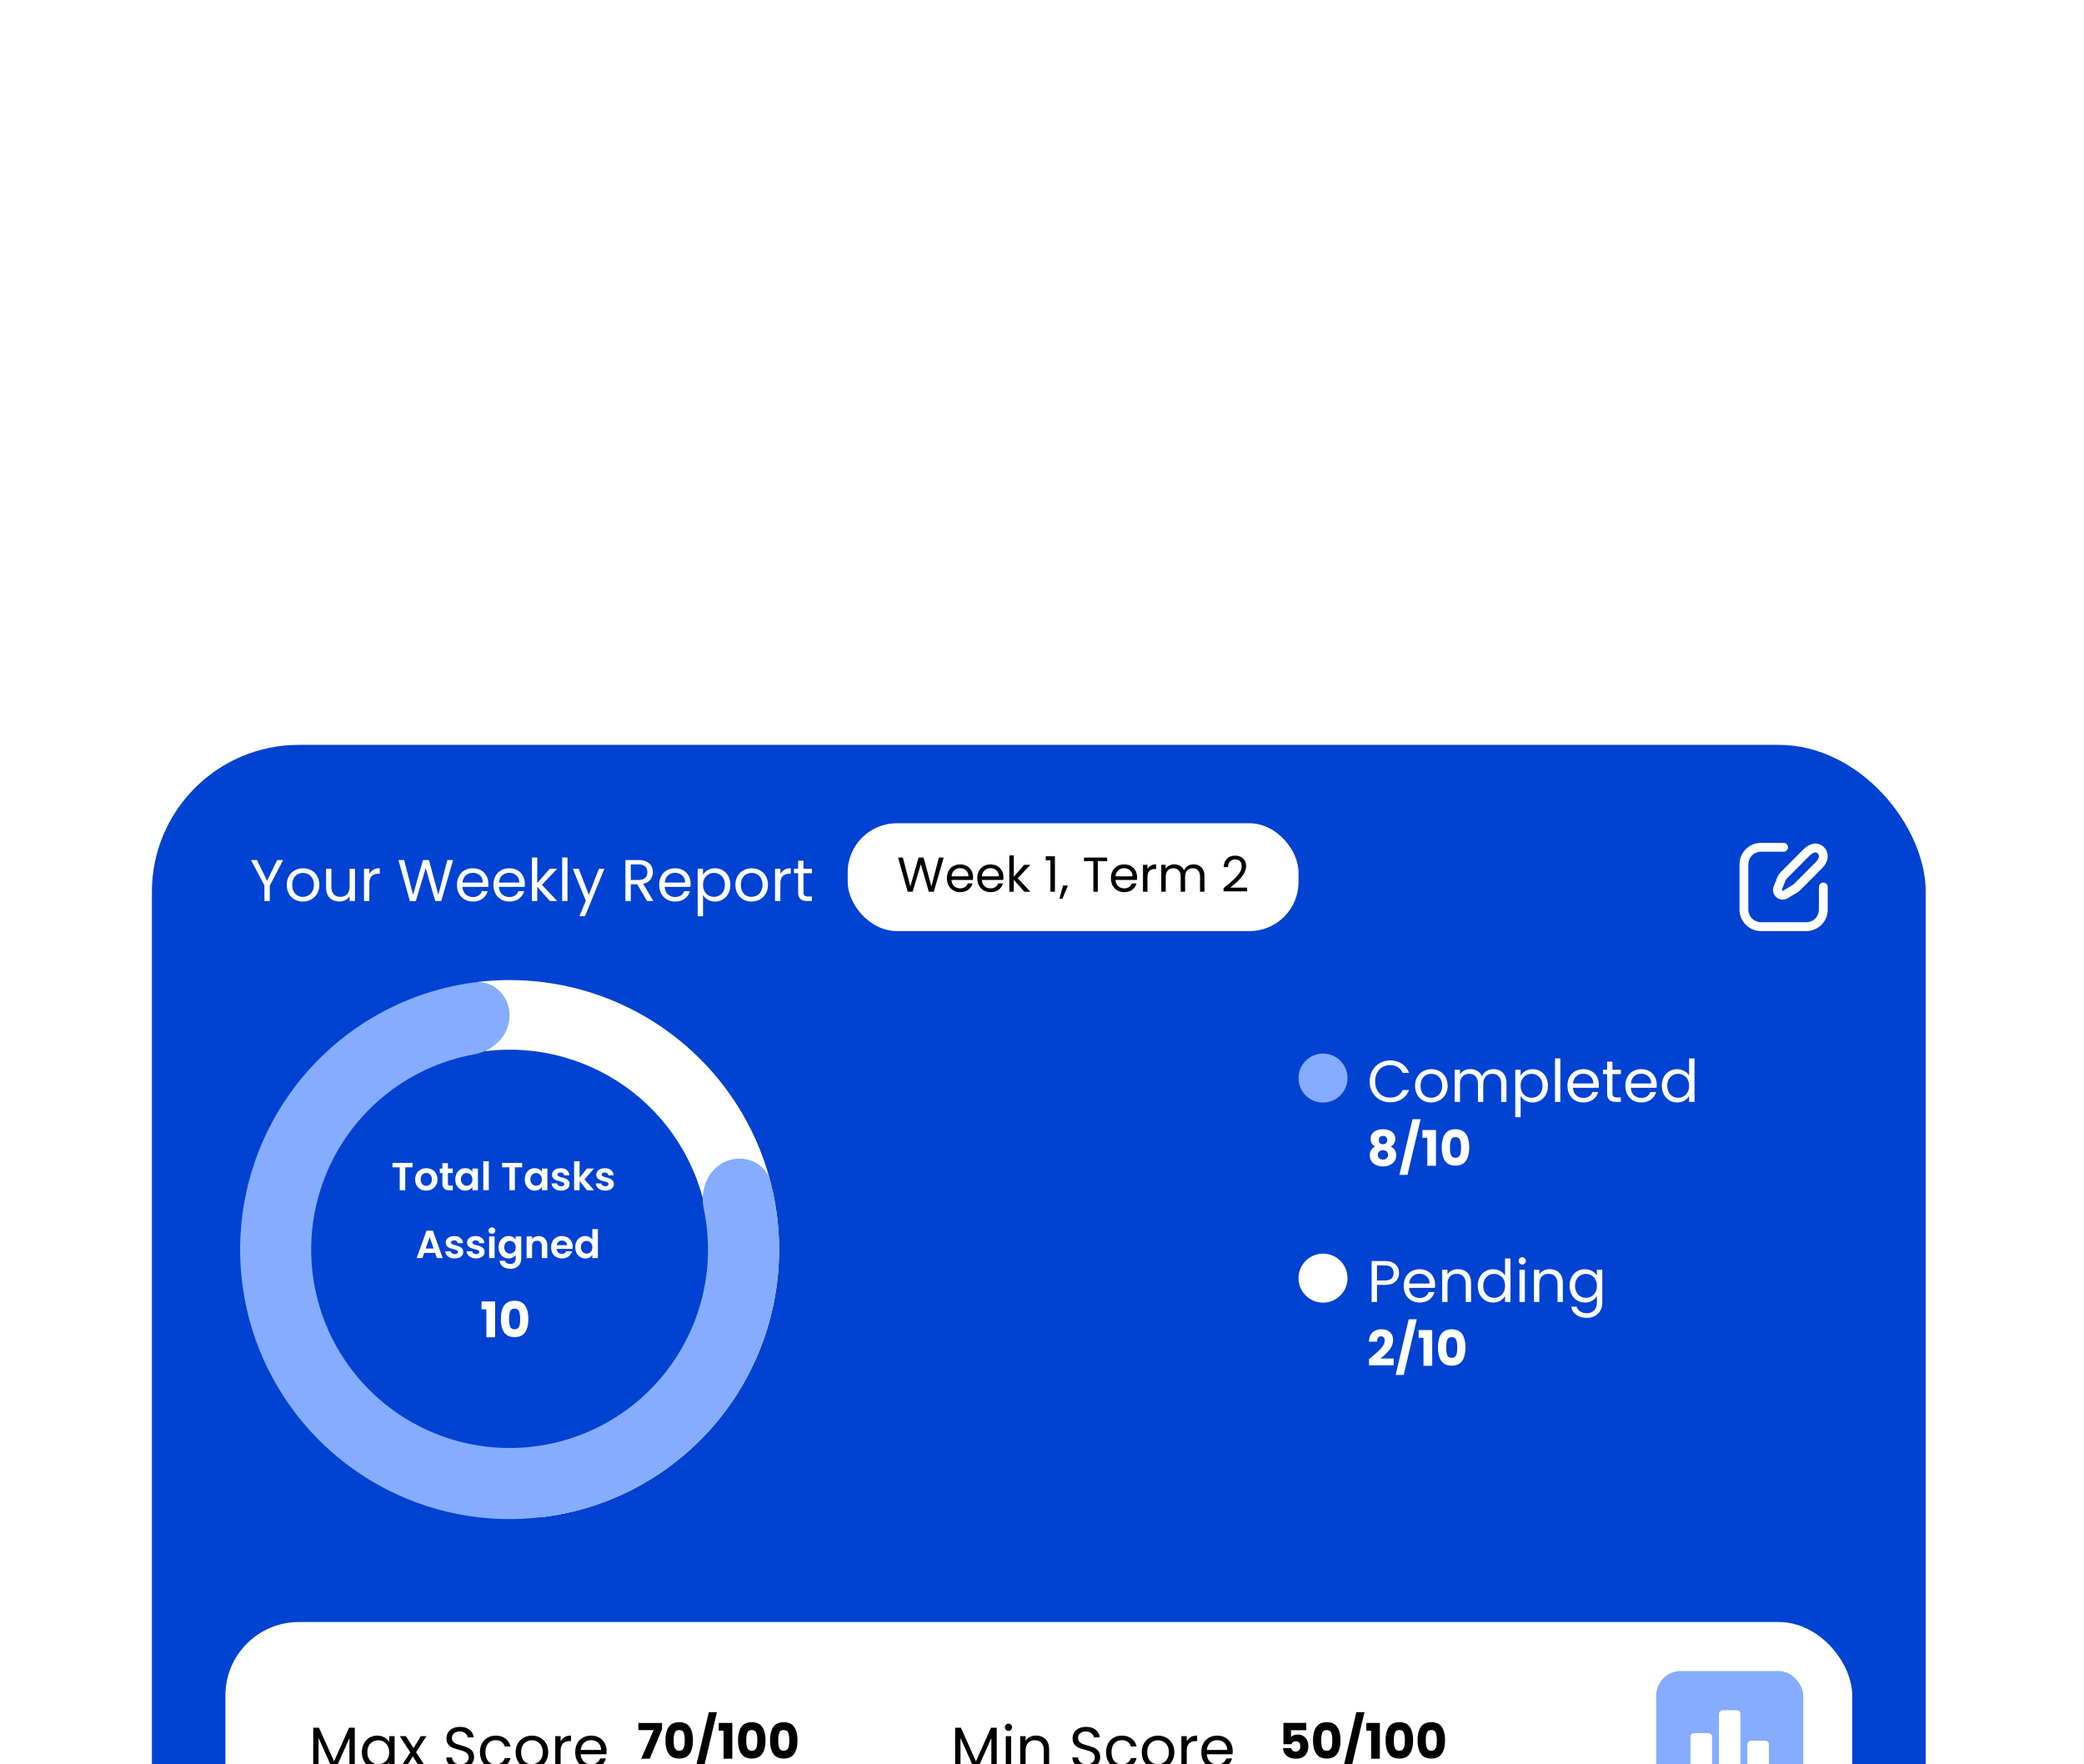 <svg width="215" height="182" viewBox="0 0 215 182" fill="none" xmlns="http://www.w3.org/2000/svg">
<g filter="url(#filter0_dddd_8819_11792)">
<rect x="15.671" y="3.033" width="183" height="123.348" rx="15.166" fill="#0042D2"/>
<path d="M29.209 14.915L27.832 17.548V19.144H27.28V17.548L25.897 14.915H26.51L27.553 17.057L28.596 14.915H29.209ZM31.241 19.198C30.93 19.198 30.647 19.128 30.392 18.986C30.141 18.844 29.943 18.644 29.798 18.385C29.656 18.122 29.585 17.819 29.585 17.475C29.585 17.136 29.658 16.837 29.804 16.578C29.953 16.315 30.155 16.115 30.41 15.977C30.665 15.835 30.95 15.765 31.266 15.765C31.581 15.765 31.866 15.835 32.121 15.977C32.376 16.115 32.576 16.313 32.721 16.572C32.871 16.83 32.946 17.132 32.946 17.475C32.946 17.819 32.869 18.122 32.715 18.385C32.566 18.644 32.362 18.844 32.103 18.986C31.844 19.128 31.557 19.198 31.241 19.198ZM31.241 18.713C31.439 18.713 31.625 18.666 31.799 18.573C31.973 18.48 32.113 18.341 32.218 18.155C32.327 17.969 32.382 17.742 32.382 17.475C32.382 17.209 32.329 16.982 32.224 16.796C32.119 16.61 31.981 16.473 31.812 16.384C31.642 16.291 31.458 16.244 31.259 16.244C31.057 16.244 30.871 16.291 30.701 16.384C30.536 16.473 30.402 16.61 30.301 16.796C30.2 16.982 30.149 17.209 30.149 17.475C30.149 17.746 30.198 17.975 30.295 18.161C30.396 18.347 30.53 18.486 30.695 18.579C30.861 18.669 31.043 18.713 31.241 18.713ZM36.62 15.819V19.144H36.068V18.652C35.963 18.822 35.815 18.956 35.625 19.053C35.439 19.146 35.233 19.192 35.006 19.192C34.748 19.192 34.515 19.14 34.309 19.035C34.102 18.925 33.939 18.764 33.817 18.549C33.7 18.335 33.642 18.074 33.642 17.767V15.819H34.187V17.694C34.187 18.021 34.27 18.274 34.436 18.452C34.602 18.626 34.828 18.713 35.116 18.713C35.411 18.713 35.643 18.622 35.813 18.44C35.983 18.258 36.068 17.993 36.068 17.645V15.819H36.62ZM38.104 16.359C38.201 16.169 38.339 16.022 38.517 15.916C38.699 15.811 38.919 15.759 39.178 15.759V16.329H39.032C38.413 16.329 38.104 16.665 38.104 17.336V19.144H37.552V15.819H38.104V16.359ZM46.746 14.915L45.521 19.144H44.902L43.92 15.741L42.9 19.144L42.288 19.15L41.105 14.915H41.693L42.615 18.501L43.635 14.915H44.253L45.224 18.488L46.152 14.915H46.746ZM50.384 17.354C50.384 17.459 50.378 17.57 50.365 17.688H47.709C47.729 18.015 47.84 18.272 48.042 18.458C48.248 18.64 48.497 18.731 48.788 18.731C49.027 18.731 49.225 18.677 49.383 18.567C49.545 18.454 49.658 18.305 49.722 18.119H50.317C50.228 18.438 50.05 18.699 49.783 18.901C49.516 19.099 49.185 19.198 48.788 19.198C48.473 19.198 48.19 19.128 47.939 18.986C47.692 18.844 47.498 18.644 47.357 18.385C47.215 18.122 47.144 17.819 47.144 17.475C47.144 17.132 47.213 16.83 47.351 16.572C47.488 16.313 47.68 16.115 47.927 15.977C48.178 15.835 48.465 15.765 48.788 15.765C49.104 15.765 49.383 15.834 49.626 15.971C49.868 16.108 50.054 16.299 50.184 16.541C50.317 16.78 50.384 17.051 50.384 17.354ZM49.813 17.239C49.813 17.029 49.767 16.849 49.674 16.699C49.581 16.545 49.454 16.43 49.292 16.353C49.134 16.272 48.958 16.232 48.764 16.232C48.485 16.232 48.246 16.321 48.048 16.499C47.854 16.677 47.743 16.923 47.715 17.239H49.813ZM54.146 17.354C54.146 17.459 54.139 17.57 54.127 17.688H51.47C51.49 18.015 51.602 18.272 51.804 18.458C52.01 18.64 52.259 18.731 52.55 18.731C52.789 18.731 52.987 18.677 53.145 18.567C53.306 18.454 53.42 18.305 53.484 18.119H54.079C53.99 18.438 53.812 18.699 53.545 18.901C53.278 19.099 52.946 19.198 52.55 19.198C52.235 19.198 51.952 19.128 51.701 18.986C51.454 18.844 51.26 18.644 51.118 18.385C50.977 18.122 50.906 17.819 50.906 17.475C50.906 17.132 50.975 16.83 51.112 16.572C51.25 16.313 51.442 16.115 51.689 15.977C51.939 15.835 52.227 15.765 52.55 15.765C52.866 15.765 53.145 15.834 53.387 15.971C53.63 16.108 53.816 16.299 53.945 16.541C54.079 16.78 54.146 17.051 54.146 17.354ZM53.575 17.239C53.575 17.029 53.529 16.849 53.436 16.699C53.343 16.545 53.215 16.43 53.054 16.353C52.896 16.272 52.72 16.232 52.526 16.232C52.247 16.232 52.008 16.321 51.81 16.499C51.616 16.677 51.505 16.923 51.476 17.239H53.575ZM56.73 19.144L55.426 17.676V19.144H54.874V14.655H55.426V17.294L56.706 15.819H57.477L55.912 17.475L57.483 19.144H56.73ZM58.548 14.655V19.144H57.996V14.655H58.548ZM62.352 15.819L60.35 20.709H59.78L60.435 19.107L59.095 15.819H59.708L60.751 18.513L61.782 15.819H62.352ZM66.751 19.144L65.744 17.415H65.077V19.144H64.525V14.915H65.889C66.209 14.915 66.478 14.97 66.696 15.079C66.919 15.188 67.085 15.336 67.194 15.522C67.303 15.708 67.358 15.921 67.358 16.159C67.358 16.45 67.273 16.707 67.103 16.93C66.937 17.152 66.686 17.299 66.351 17.372L67.412 19.144H66.751ZM65.077 16.972H65.889C66.189 16.972 66.413 16.899 66.563 16.754C66.713 16.604 66.787 16.406 66.787 16.159C66.787 15.908 66.713 15.714 66.563 15.577C66.417 15.439 66.193 15.37 65.889 15.37H65.077V16.972ZM71.249 17.354C71.249 17.459 71.242 17.57 71.23 17.688H68.573C68.594 18.015 68.705 18.272 68.907 18.458C69.113 18.64 69.362 18.731 69.653 18.731C69.892 18.731 70.09 18.677 70.248 18.567C70.409 18.454 70.523 18.305 70.587 18.119H71.182C71.093 18.438 70.915 18.699 70.648 18.901C70.381 19.099 70.049 19.198 69.653 19.198C69.338 19.198 69.055 19.128 68.804 18.986C68.557 18.844 68.363 18.644 68.221 18.385C68.08 18.122 68.009 17.819 68.009 17.475C68.009 17.132 68.078 16.83 68.215 16.572C68.353 16.313 68.545 16.115 68.792 15.977C69.042 15.835 69.329 15.765 69.653 15.765C69.969 15.765 70.248 15.834 70.49 15.971C70.733 16.108 70.919 16.299 71.048 16.541C71.182 16.78 71.249 17.051 71.249 17.354ZM70.678 17.239C70.678 17.029 70.632 16.849 70.539 16.699C70.446 16.545 70.318 16.43 70.157 16.353C69.999 16.272 69.823 16.232 69.629 16.232C69.35 16.232 69.111 16.321 68.913 16.499C68.719 16.677 68.608 16.923 68.579 17.239H70.678ZM72.529 16.432C72.638 16.242 72.8 16.084 73.014 15.959C73.233 15.829 73.486 15.765 73.773 15.765C74.068 15.765 74.335 15.835 74.573 15.977C74.816 16.119 75.006 16.319 75.144 16.578C75.281 16.832 75.35 17.13 75.35 17.469C75.35 17.805 75.281 18.104 75.144 18.367C75.006 18.63 74.816 18.834 74.573 18.98C74.335 19.125 74.068 19.198 73.773 19.198C73.49 19.198 73.239 19.136 73.021 19.01C72.806 18.881 72.642 18.721 72.529 18.531V20.721H71.977V15.819H72.529V16.432ZM74.786 17.469C74.786 17.219 74.735 17 74.634 16.814C74.533 16.628 74.396 16.487 74.222 16.39C74.052 16.293 73.864 16.244 73.657 16.244C73.455 16.244 73.267 16.294 73.093 16.396C72.924 16.493 72.786 16.636 72.681 16.826C72.58 17.012 72.529 17.229 72.529 17.475C72.529 17.726 72.58 17.947 72.681 18.137C72.786 18.323 72.924 18.466 73.093 18.567C73.267 18.664 73.455 18.713 73.657 18.713C73.864 18.713 74.052 18.664 74.222 18.567C74.396 18.466 74.533 18.323 74.634 18.137C74.735 17.947 74.786 17.724 74.786 17.469ZM77.526 19.198C77.215 19.198 76.932 19.128 76.677 18.986C76.427 18.844 76.228 18.644 76.083 18.385C75.941 18.122 75.87 17.819 75.87 17.475C75.87 17.136 75.943 16.837 76.089 16.578C76.238 16.315 76.441 16.115 76.695 15.977C76.95 15.835 77.235 15.765 77.551 15.765C77.866 15.765 78.151 15.835 78.406 15.977C78.661 16.115 78.861 16.313 79.007 16.572C79.156 16.83 79.231 17.132 79.231 17.475C79.231 17.819 79.154 18.122 79.001 18.385C78.851 18.644 78.647 18.844 78.388 18.986C78.129 19.128 77.842 19.198 77.526 19.198ZM77.526 18.713C77.725 18.713 77.911 18.666 78.085 18.573C78.258 18.48 78.398 18.341 78.503 18.155C78.612 17.969 78.667 17.742 78.667 17.475C78.667 17.209 78.614 16.982 78.509 16.796C78.404 16.61 78.267 16.473 78.097 16.384C77.927 16.291 77.743 16.244 77.545 16.244C77.343 16.244 77.156 16.291 76.987 16.384C76.821 16.473 76.687 16.61 76.586 16.796C76.485 16.982 76.435 17.209 76.435 17.475C76.435 17.746 76.483 17.975 76.58 18.161C76.681 18.347 76.815 18.486 76.981 18.579C77.146 18.669 77.328 18.713 77.526 18.713ZM80.509 16.359C80.606 16.169 80.743 16.022 80.921 15.916C81.103 15.811 81.324 15.759 81.583 15.759V16.329H81.437C80.818 16.329 80.509 16.665 80.509 17.336V19.144H79.957V15.819H80.509V16.359ZM82.893 16.274V18.234C82.893 18.395 82.928 18.511 82.996 18.579C83.065 18.644 83.184 18.677 83.354 18.677H83.761V19.144H83.263C82.956 19.144 82.725 19.073 82.572 18.931C82.418 18.79 82.341 18.557 82.341 18.234V16.274H81.911V15.819H82.341V14.982H82.893V15.819H83.761V16.274H82.893Z" fill="white"/>
<path d="M55.909 82.705C59.534 82.268 63.037 81.12 66.218 79.328C69.4 77.537 72.197 75.136 74.451 72.263C76.704 69.39 78.37 66.102 79.353 62.585C80.335 59.069 80.616 55.393 80.178 51.768C79.74 48.143 78.592 44.64 76.801 41.459C75.009 38.277 72.608 35.48 69.735 33.226C66.862 30.973 63.574 29.307 60.057 28.324C56.541 27.341 52.865 27.061 49.24 27.499L50.101 34.625C52.79 34.301 55.517 34.509 58.126 35.237C60.734 35.967 63.174 37.202 65.305 38.874C67.436 40.546 69.217 42.621 70.546 44.981C71.875 47.341 72.727 49.94 73.051 52.629C73.376 55.318 73.168 58.044 72.439 60.653C71.71 63.262 70.475 65.701 68.803 67.832C67.131 69.964 65.056 71.745 62.696 73.074C60.336 74.403 57.737 75.254 55.048 75.579L55.909 82.705Z" fill="white"/>
<path d="M52.575 30.965C52.575 28.94 50.926 27.273 48.918 27.54C44.268 28.157 39.828 29.943 36.027 32.759C31.239 36.305 27.716 41.295 25.979 46.995C24.242 52.694 24.381 58.801 26.377 64.415C28.373 70.029 32.119 74.854 37.064 78.178C42.01 81.502 47.892 83.149 53.844 82.877C59.796 82.605 65.503 80.428 70.125 76.667C74.746 72.906 78.037 67.76 79.513 61.987C80.684 57.404 80.662 52.618 79.477 48.08C78.966 46.12 76.8 45.223 74.924 45.988C73.049 46.752 72.185 48.892 72.603 50.873C73.248 53.931 73.189 57.112 72.407 60.171C71.321 64.421 68.898 68.21 65.496 70.979C62.093 73.748 57.891 75.35 53.509 75.551C49.127 75.751 44.796 74.538 41.156 72.091C37.515 69.644 34.757 66.092 33.287 61.959C31.818 57.825 31.715 53.329 32.994 49.133C34.273 44.937 36.867 41.263 40.392 38.652C42.929 36.773 45.852 35.517 48.927 34.96C50.92 34.599 52.575 32.99 52.575 30.965Z" fill="#86ACFF"/>
<path d="M42.559 46.158V46.615H41.807V48.981H41.241V46.615H40.488V46.158H42.559ZM43.967 49.017C43.751 49.017 43.557 48.97 43.385 48.876C43.212 48.779 43.076 48.642 42.976 48.467C42.879 48.292 42.831 48.09 42.831 47.861C42.831 47.631 42.88 47.429 42.98 47.254C43.083 47.079 43.222 46.944 43.397 46.849C43.572 46.752 43.767 46.704 43.983 46.704C44.199 46.704 44.394 46.752 44.57 46.849C44.745 46.944 44.882 47.079 44.982 47.254C45.085 47.429 45.136 47.631 45.136 47.861C45.136 48.09 45.083 48.292 44.978 48.467C44.876 48.642 44.735 48.779 44.557 48.876C44.382 48.97 44.185 49.017 43.967 49.017ZM43.967 48.524C44.069 48.524 44.165 48.499 44.254 48.451C44.346 48.4 44.419 48.324 44.473 48.224C44.526 48.125 44.553 48.003 44.553 47.861C44.553 47.648 44.497 47.484 44.384 47.371C44.273 47.255 44.137 47.197 43.975 47.197C43.813 47.197 43.677 47.255 43.567 47.371C43.459 47.484 43.405 47.648 43.405 47.861C43.405 48.074 43.458 48.238 43.563 48.354C43.67 48.467 43.805 48.524 43.967 48.524ZM46.21 47.205V48.289C46.21 48.365 46.228 48.42 46.263 48.455C46.301 48.487 46.363 48.504 46.449 48.504H46.712V48.981H46.356C45.879 48.981 45.64 48.749 45.64 48.285V47.205H45.373V46.74H45.64V46.186H46.21V46.74H46.712V47.205H46.21ZM46.974 47.852C46.974 47.626 47.018 47.425 47.107 47.25C47.199 47.075 47.321 46.94 47.475 46.845C47.631 46.751 47.805 46.704 47.997 46.704C48.164 46.704 48.309 46.737 48.433 46.805C48.56 46.872 48.661 46.957 48.737 47.06V46.74H49.307V48.981H48.737V48.653C48.664 48.758 48.563 48.846 48.433 48.916C48.307 48.983 48.16 49.017 47.993 49.017C47.804 49.017 47.631 48.969 47.475 48.871C47.321 48.775 47.199 48.638 47.107 48.463C47.018 48.285 46.974 48.082 46.974 47.852ZM48.737 47.861C48.737 47.723 48.71 47.606 48.656 47.509C48.602 47.409 48.529 47.333 48.438 47.282C48.346 47.228 48.247 47.201 48.142 47.201C48.037 47.201 47.94 47.227 47.851 47.278C47.762 47.329 47.689 47.405 47.633 47.505C47.579 47.602 47.552 47.718 47.552 47.852C47.552 47.987 47.579 48.106 47.633 48.208C47.689 48.308 47.762 48.385 47.851 48.439C47.943 48.493 48.04 48.52 48.142 48.52C48.247 48.52 48.346 48.494 48.438 48.443C48.529 48.389 48.602 48.313 48.656 48.216C48.71 48.117 48.737 47.998 48.737 47.861ZM50.426 45.988V48.981H49.86V45.988H50.426ZM53.87 46.158V46.615H53.118V48.981H52.552V46.615H51.8V46.158H53.87ZM54.138 47.852C54.138 47.626 54.182 47.425 54.271 47.25C54.363 47.075 54.486 46.94 54.639 46.845C54.796 46.751 54.969 46.704 55.161 46.704C55.328 46.704 55.474 46.737 55.598 46.805C55.724 46.872 55.825 46.957 55.901 47.06V46.74H56.471V48.981H55.901V48.653C55.828 48.758 55.727 48.846 55.598 48.916C55.471 48.983 55.324 49.017 55.157 49.017C54.968 49.017 54.796 48.969 54.639 48.871C54.486 48.775 54.363 48.638 54.271 48.463C54.182 48.285 54.138 48.082 54.138 47.852ZM55.901 47.861C55.901 47.723 55.874 47.606 55.82 47.509C55.766 47.409 55.693 47.333 55.602 47.282C55.51 47.228 55.412 47.201 55.306 47.201C55.201 47.201 55.104 47.227 55.015 47.278C54.926 47.329 54.853 47.405 54.797 47.505C54.743 47.602 54.716 47.718 54.716 47.852C54.716 47.987 54.743 48.106 54.797 48.208C54.853 48.308 54.926 48.385 55.015 48.439C55.107 48.493 55.204 48.52 55.306 48.52C55.412 48.52 55.51 48.494 55.602 48.443C55.693 48.389 55.766 48.313 55.82 48.216C55.874 48.117 55.901 47.998 55.901 47.861ZM57.882 49.017C57.698 49.017 57.534 48.985 57.388 48.92C57.243 48.853 57.127 48.762 57.04 48.649C56.957 48.536 56.911 48.41 56.903 48.273H57.473C57.484 48.359 57.526 48.431 57.599 48.487C57.674 48.544 57.767 48.572 57.877 48.572C57.985 48.572 58.069 48.551 58.128 48.508C58.19 48.464 58.221 48.409 58.221 48.342C58.221 48.269 58.184 48.215 58.108 48.18C58.035 48.142 57.918 48.102 57.756 48.059C57.589 48.018 57.452 47.976 57.344 47.933C57.239 47.89 57.147 47.824 57.069 47.735C56.993 47.646 56.955 47.526 56.955 47.375C56.955 47.251 56.99 47.138 57.061 47.035C57.133 46.933 57.236 46.852 57.368 46.793C57.503 46.733 57.66 46.704 57.841 46.704C58.108 46.704 58.321 46.771 58.48 46.906C58.639 47.038 58.727 47.217 58.743 47.444H58.201C58.193 47.355 58.155 47.285 58.088 47.234C58.023 47.18 57.935 47.153 57.825 47.153C57.722 47.153 57.643 47.172 57.586 47.209C57.532 47.247 57.505 47.3 57.505 47.367C57.505 47.443 57.543 47.501 57.619 47.541C57.694 47.579 57.812 47.618 57.971 47.658C58.132 47.699 58.266 47.74 58.371 47.784C58.476 47.827 58.566 47.894 58.642 47.986C58.72 48.075 58.761 48.193 58.763 48.342C58.763 48.471 58.727 48.587 58.654 48.69C58.584 48.792 58.481 48.873 58.347 48.932C58.215 48.989 58.059 49.017 57.882 49.017ZM60.554 48.981L59.794 48.026V48.981H59.228V45.988H59.794V47.691L60.546 46.74H61.282L60.296 47.864L61.291 48.981H60.554ZM62.447 49.017C62.264 49.017 62.099 48.985 61.954 48.92C61.808 48.853 61.692 48.762 61.606 48.649C61.522 48.536 61.477 48.41 61.468 48.273H62.039C62.049 48.359 62.091 48.431 62.164 48.487C62.239 48.544 62.333 48.572 62.443 48.572C62.551 48.572 62.635 48.551 62.694 48.508C62.756 48.464 62.787 48.409 62.787 48.342C62.787 48.269 62.749 48.215 62.673 48.18C62.601 48.142 62.483 48.102 62.322 48.059C62.154 48.018 62.017 47.976 61.909 47.933C61.804 47.89 61.712 47.824 61.634 47.735C61.559 47.646 61.521 47.526 61.521 47.375C61.521 47.251 61.556 47.138 61.626 47.035C61.699 46.933 61.801 46.852 61.934 46.793C62.068 46.733 62.226 46.704 62.407 46.704C62.673 46.704 62.886 46.771 63.046 46.906C63.205 47.038 63.292 47.217 63.309 47.444H62.767C62.758 47.355 62.721 47.285 62.653 47.234C62.589 47.18 62.501 47.153 62.391 47.153C62.288 47.153 62.209 47.172 62.152 47.209C62.098 47.247 62.071 47.3 62.071 47.367C62.071 47.443 62.109 47.501 62.184 47.541C62.26 47.579 62.377 47.618 62.536 47.658C62.698 47.699 62.831 47.74 62.936 47.784C63.042 47.827 63.132 47.894 63.207 47.986C63.286 48.075 63.326 48.193 63.329 48.342C63.329 48.471 63.292 48.587 63.219 48.69C63.149 48.792 63.047 48.873 62.912 48.932C62.78 48.989 62.625 49.017 62.447 49.017ZM44.889 55.443H43.764L43.578 55.981H42.984L43.999 53.154H44.658L45.673 55.981H45.075L44.889 55.443ZM44.735 54.99L44.327 53.809L43.918 54.99H44.735ZM46.91 56.017C46.727 56.017 46.562 55.985 46.417 55.92C46.271 55.853 46.155 55.762 46.069 55.649C45.985 55.536 45.94 55.41 45.931 55.273H46.502C46.512 55.359 46.554 55.431 46.627 55.487C46.703 55.544 46.795 55.572 46.906 55.572C47.014 55.572 47.097 55.551 47.157 55.508C47.219 55.464 47.25 55.409 47.25 55.342C47.25 55.269 47.212 55.215 47.137 55.18C47.064 55.142 46.947 55.102 46.785 55.059C46.618 55.018 46.48 54.976 46.372 54.933C46.267 54.89 46.175 54.824 46.097 54.735C46.022 54.646 45.984 54.526 45.984 54.375C45.984 54.251 46.019 54.138 46.089 54.035C46.162 53.933 46.264 53.852 46.397 53.793C46.531 53.733 46.689 53.704 46.87 53.704C47.137 53.704 47.35 53.771 47.509 53.906C47.668 54.038 47.755 54.217 47.772 54.444H47.23C47.221 54.355 47.184 54.285 47.116 54.234C47.052 54.18 46.964 54.153 46.853 54.153C46.751 54.153 46.672 54.172 46.615 54.209C46.561 54.247 46.534 54.3 46.534 54.367C46.534 54.443 46.572 54.501 46.647 54.541C46.723 54.579 46.84 54.618 46.999 54.658C47.161 54.699 47.294 54.74 47.399 54.784C47.505 54.827 47.595 54.894 47.67 54.986C47.749 55.075 47.789 55.193 47.792 55.342C47.792 55.471 47.755 55.587 47.682 55.69C47.612 55.792 47.51 55.873 47.375 55.932C47.243 55.989 47.088 56.017 46.91 56.017ZM49.114 56.017C48.931 56.017 48.766 55.985 48.62 55.92C48.475 55.853 48.359 55.762 48.273 55.649C48.189 55.536 48.143 55.41 48.135 55.273H48.705C48.716 55.359 48.758 55.431 48.831 55.487C48.906 55.544 48.999 55.572 49.11 55.572C49.218 55.572 49.301 55.551 49.361 55.508C49.423 55.464 49.454 55.409 49.454 55.342C49.454 55.269 49.416 55.215 49.34 55.18C49.267 55.142 49.15 55.102 48.989 55.059C48.821 55.018 48.684 54.976 48.576 54.933C48.471 54.89 48.379 54.824 48.301 54.735C48.225 54.646 48.188 54.526 48.188 54.375C48.188 54.251 48.223 54.138 48.293 54.035C48.366 53.933 48.468 53.852 48.6 53.793C48.735 53.733 48.893 53.704 49.073 53.704C49.34 53.704 49.553 53.771 49.712 53.906C49.871 54.038 49.959 54.217 49.975 54.444H49.433C49.425 54.355 49.388 54.285 49.32 54.234C49.255 54.18 49.168 54.153 49.057 54.153C48.955 54.153 48.875 54.172 48.819 54.209C48.765 54.247 48.738 54.3 48.738 54.367C48.738 54.443 48.776 54.501 48.851 54.541C48.926 54.579 49.044 54.618 49.203 54.658C49.365 54.699 49.498 54.74 49.603 54.784C49.708 54.827 49.799 54.894 49.874 54.986C49.952 55.075 49.993 55.193 49.995 55.342C49.995 55.471 49.959 55.587 49.886 55.69C49.816 55.792 49.714 55.873 49.579 55.932C49.447 55.989 49.292 56.017 49.114 56.017ZM50.747 53.473C50.648 53.473 50.564 53.442 50.497 53.38C50.432 53.316 50.4 53.236 50.4 53.142C50.4 53.047 50.432 52.969 50.497 52.907C50.564 52.842 50.648 52.81 50.747 52.81C50.847 52.81 50.929 52.842 50.994 52.907C51.062 52.969 51.095 53.047 51.095 53.142C51.095 53.236 51.062 53.316 50.994 53.38C50.929 53.442 50.847 53.473 50.747 53.473ZM51.026 53.74V55.981H50.46V53.74H51.026ZM52.463 53.704C52.631 53.704 52.778 53.737 52.904 53.805C53.031 53.87 53.131 53.955 53.203 54.06V53.74H53.774V55.997C53.774 56.205 53.732 56.389 53.648 56.551C53.565 56.715 53.439 56.845 53.272 56.939C53.105 57.036 52.903 57.085 52.666 57.085C52.347 57.085 52.086 57.011 51.881 56.862C51.679 56.714 51.564 56.512 51.537 56.256H52.099C52.129 56.358 52.193 56.439 52.289 56.498C52.389 56.56 52.509 56.591 52.65 56.591C52.814 56.591 52.947 56.541 53.05 56.442C53.152 56.345 53.203 56.196 53.203 55.997V55.649C53.131 55.754 53.03 55.842 52.9 55.912C52.773 55.982 52.628 56.017 52.463 56.017C52.275 56.017 52.102 55.969 51.946 55.871C51.789 55.775 51.665 55.638 51.574 55.463C51.485 55.285 51.44 55.082 51.44 54.852C51.44 54.626 51.485 54.425 51.574 54.25C51.665 54.075 51.788 53.94 51.942 53.845C52.098 53.751 52.272 53.704 52.463 53.704ZM53.203 54.861C53.203 54.723 53.177 54.606 53.123 54.509C53.069 54.409 52.996 54.333 52.904 54.282C52.813 54.228 52.714 54.201 52.609 54.201C52.504 54.201 52.407 54.227 52.318 54.278C52.229 54.329 52.156 54.405 52.099 54.505C52.045 54.602 52.019 54.718 52.019 54.852C52.019 54.987 52.045 55.106 52.099 55.208C52.156 55.308 52.229 55.385 52.318 55.439C52.41 55.493 52.507 55.52 52.609 55.52C52.714 55.52 52.813 55.494 52.904 55.443C52.996 55.389 53.069 55.313 53.123 55.216C53.177 55.117 53.203 54.998 53.203 54.861ZM55.568 53.708C55.835 53.708 56.051 53.793 56.215 53.963C56.38 54.13 56.462 54.364 56.462 54.666V55.981H55.896V54.743C55.896 54.565 55.851 54.429 55.762 54.335C55.673 54.238 55.552 54.189 55.398 54.189C55.242 54.189 55.118 54.238 55.026 54.335C54.937 54.429 54.893 54.565 54.893 54.743V55.981H54.327V53.74H54.893V54.019C54.968 53.922 55.064 53.847 55.18 53.793C55.299 53.736 55.428 53.708 55.568 53.708ZM59.083 54.812C59.083 54.893 59.078 54.966 59.067 55.03H57.429C57.443 55.192 57.499 55.319 57.599 55.41C57.699 55.502 57.822 55.548 57.967 55.548C58.177 55.548 58.327 55.458 58.416 55.277H59.027C58.962 55.493 58.838 55.671 58.655 55.811C58.471 55.948 58.246 56.017 57.979 56.017C57.764 56.017 57.569 55.97 57.397 55.876C57.227 55.779 57.093 55.642 56.996 55.467C56.902 55.292 56.855 55.09 56.855 54.861C56.855 54.629 56.902 54.425 56.996 54.25C57.091 54.075 57.223 53.94 57.393 53.845C57.563 53.751 57.758 53.704 57.979 53.704C58.192 53.704 58.382 53.75 58.549 53.841C58.719 53.933 58.85 54.064 58.942 54.234C59.036 54.401 59.083 54.594 59.083 54.812ZM58.497 54.65C58.494 54.505 58.442 54.389 58.339 54.302C58.237 54.213 58.111 54.169 57.963 54.169C57.823 54.169 57.704 54.212 57.607 54.298C57.513 54.382 57.455 54.499 57.433 54.65H58.497ZM59.351 54.852C59.351 54.626 59.395 54.425 59.484 54.25C59.576 54.075 59.7 53.94 59.856 53.845C60.013 53.751 60.187 53.704 60.378 53.704C60.524 53.704 60.663 53.736 60.795 53.801C60.927 53.863 61.032 53.947 61.11 54.052V52.988H61.684V55.981H61.11V55.649C61.04 55.76 60.942 55.849 60.815 55.916C60.688 55.983 60.541 56.017 60.374 56.017C60.185 56.017 60.013 55.969 59.856 55.871C59.7 55.775 59.576 55.638 59.484 55.463C59.395 55.285 59.351 55.082 59.351 54.852ZM61.114 54.861C61.114 54.723 61.087 54.606 61.033 54.509C60.979 54.409 60.907 54.333 60.815 54.282C60.723 54.228 60.625 54.201 60.52 54.201C60.414 54.201 60.318 54.227 60.228 54.278C60.139 54.329 60.067 54.405 60.01 54.505C59.956 54.602 59.929 54.718 59.929 54.852C59.929 54.987 59.956 55.106 60.01 55.208C60.067 55.308 60.139 55.385 60.228 55.439C60.32 55.493 60.417 55.52 60.52 55.52C60.625 55.52 60.723 55.494 60.815 55.443C60.907 55.389 60.979 55.313 61.033 55.216C61.087 55.117 61.114 54.998 61.114 54.861Z" fill="white"/>
<path d="M49.678 61.26V60.456H51.078V64.146H50.178V61.26H49.678ZM51.669 62.251C51.669 61.671 51.781 61.214 52.003 60.881C52.229 60.547 52.591 60.38 53.09 60.38C53.589 60.38 53.949 60.547 54.172 60.881C54.398 61.214 54.511 61.671 54.511 62.251C54.511 62.837 54.398 63.297 54.172 63.631C53.949 63.964 53.589 64.131 53.09 64.131C52.591 64.131 52.229 63.964 52.003 63.631C51.781 63.297 51.669 62.837 51.669 62.251ZM53.661 62.251C53.661 61.91 53.624 61.649 53.55 61.467C53.476 61.282 53.322 61.189 53.09 61.189C52.857 61.189 52.704 61.282 52.63 61.467C52.556 61.649 52.519 61.91 52.519 62.251C52.519 62.48 52.532 62.67 52.559 62.822C52.586 62.97 52.64 63.092 52.721 63.186C52.805 63.277 52.928 63.322 53.09 63.322C53.252 63.322 53.373 63.277 53.454 63.186C53.538 63.092 53.594 62.97 53.621 62.822C53.648 62.67 53.661 62.48 53.661 62.251Z" fill="white"/>
<path d="M141.302 37.753C141.302 37.341 141.395 36.971 141.581 36.643C141.767 36.311 142.02 36.053 142.339 35.867C142.663 35.68 143.021 35.587 143.413 35.587C143.874 35.587 144.277 35.699 144.62 35.921C144.964 36.144 145.215 36.459 145.373 36.867H144.711C144.594 36.613 144.424 36.416 144.202 36.279C143.983 36.142 143.721 36.073 143.413 36.073C143.118 36.073 142.853 36.142 142.619 36.279C142.384 36.416 142.2 36.613 142.066 36.867C141.933 37.118 141.866 37.413 141.866 37.753C141.866 38.089 141.933 38.384 142.066 38.639C142.2 38.889 142.384 39.084 142.619 39.221C142.853 39.359 143.118 39.427 143.413 39.427C143.721 39.427 143.983 39.361 144.202 39.227C144.424 39.09 144.594 38.894 144.711 38.639H145.373C145.215 39.043 144.964 39.357 144.62 39.579C144.277 39.797 143.874 39.907 143.413 39.907C143.021 39.907 142.663 39.816 142.339 39.634C142.02 39.448 141.767 39.191 141.581 38.863C141.395 38.536 141.302 38.166 141.302 37.753ZM147.644 39.925C147.333 39.925 147.05 39.854 146.795 39.712C146.544 39.571 146.346 39.371 146.2 39.112C146.059 38.849 145.988 38.546 145.988 38.202C145.988 37.862 146.061 37.563 146.207 37.304C146.356 37.041 146.558 36.841 146.813 36.704C147.068 36.562 147.353 36.491 147.668 36.491C147.984 36.491 148.269 36.562 148.524 36.704C148.779 36.841 148.979 37.039 149.124 37.298C149.274 37.557 149.349 37.858 149.349 38.202C149.349 38.546 149.272 38.849 149.118 39.112C148.969 39.371 148.764 39.571 148.506 39.712C148.247 39.854 147.96 39.925 147.644 39.925ZM147.644 39.44C147.842 39.44 148.028 39.393 148.202 39.3C148.376 39.207 148.516 39.068 148.621 38.881C148.73 38.695 148.785 38.469 148.785 38.202C148.785 37.935 148.732 37.709 148.627 37.523C148.522 37.337 148.384 37.199 148.214 37.11C148.045 37.017 147.861 36.971 147.662 36.971C147.46 36.971 147.274 37.017 147.104 37.11C146.939 37.199 146.805 37.337 146.704 37.523C146.603 37.709 146.552 37.935 146.552 38.202C146.552 38.473 146.601 38.702 146.698 38.888C146.799 39.074 146.932 39.213 147.098 39.306C147.264 39.395 147.446 39.44 147.644 39.44ZM154.072 36.485C154.331 36.485 154.562 36.54 154.764 36.649C154.966 36.754 155.126 36.914 155.243 37.128C155.36 37.343 155.419 37.603 155.419 37.911V39.87H154.873V37.99C154.873 37.658 154.79 37.405 154.624 37.231C154.463 37.053 154.242 36.965 153.963 36.965C153.676 36.965 153.448 37.057 153.278 37.243C153.108 37.425 153.023 37.69 153.023 38.038V39.87H152.477V37.99C152.477 37.658 152.394 37.405 152.228 37.231C152.066 37.053 151.846 36.965 151.567 36.965C151.28 36.965 151.051 37.057 150.881 37.243C150.712 37.425 150.627 37.69 150.627 38.038V39.87H150.075V36.546H150.627V37.025C150.736 36.851 150.881 36.718 151.063 36.625C151.25 36.532 151.454 36.485 151.676 36.485C151.955 36.485 152.202 36.548 152.416 36.673C152.631 36.799 152.79 36.983 152.896 37.225C152.989 36.991 153.142 36.809 153.357 36.679C153.571 36.55 153.809 36.485 154.072 36.485ZM156.877 37.159C156.986 36.968 157.148 36.811 157.362 36.685C157.58 36.556 157.833 36.491 158.12 36.491C158.415 36.491 158.682 36.562 158.921 36.704C159.164 36.845 159.354 37.045 159.491 37.304C159.629 37.559 159.697 37.856 159.697 38.196C159.697 38.532 159.629 38.831 159.491 39.094C159.354 39.357 159.164 39.561 158.921 39.706C158.682 39.852 158.415 39.925 158.12 39.925C157.837 39.925 157.586 39.862 157.368 39.737C157.154 39.607 156.99 39.448 156.877 39.258V41.447H156.325V36.546H156.877V37.159ZM159.133 38.196C159.133 37.945 159.083 37.727 158.982 37.541C158.881 37.355 158.743 37.213 158.569 37.116C158.399 37.019 158.211 36.971 158.005 36.971C157.803 36.971 157.615 37.021 157.441 37.122C157.271 37.219 157.133 37.363 157.028 37.553C156.927 37.739 156.877 37.955 156.877 38.202C156.877 38.453 156.927 38.673 157.028 38.863C157.133 39.049 157.271 39.193 157.441 39.294C157.615 39.391 157.803 39.44 158.005 39.44C158.211 39.44 158.399 39.391 158.569 39.294C158.743 39.193 158.881 39.049 158.982 38.863C159.083 38.673 159.133 38.451 159.133 38.196ZM160.976 35.381V39.87H160.424V35.381H160.976ZM164.95 38.081C164.95 38.186 164.944 38.297 164.932 38.414H162.275C162.295 38.742 162.406 38.999 162.609 39.185C162.815 39.367 163.064 39.458 163.355 39.458C163.593 39.458 163.791 39.403 163.949 39.294C164.111 39.181 164.224 39.031 164.289 38.845H164.883C164.794 39.164 164.616 39.425 164.35 39.628C164.083 39.826 163.751 39.925 163.355 39.925C163.039 39.925 162.756 39.854 162.505 39.712C162.259 39.571 162.065 39.371 161.923 39.112C161.782 38.849 161.711 38.546 161.711 38.202C161.711 37.858 161.779 37.557 161.917 37.298C162.054 37.039 162.247 36.841 162.493 36.704C162.744 36.562 163.031 36.491 163.355 36.491C163.67 36.491 163.949 36.56 164.192 36.698C164.435 36.835 164.621 37.025 164.75 37.268C164.883 37.506 164.95 37.777 164.95 38.081ZM164.38 37.965C164.38 37.755 164.333 37.575 164.24 37.425C164.147 37.272 164.02 37.157 163.858 37.08C163.7 36.999 163.525 36.958 163.33 36.958C163.051 36.958 162.813 37.047 162.615 37.225C162.42 37.403 162.309 37.65 162.281 37.965H164.38ZM166.352 37.001V38.96C166.352 39.122 166.387 39.237 166.455 39.306C166.524 39.371 166.643 39.403 166.813 39.403H167.22V39.87H166.722C166.415 39.87 166.184 39.8 166.031 39.658C165.877 39.516 165.8 39.284 165.8 38.96V37.001H165.369V36.546H165.8V35.709H166.352V36.546H167.22V37.001H166.352ZM170.922 38.081C170.922 38.186 170.916 38.297 170.903 38.414H168.246C168.267 38.742 168.378 38.999 168.58 39.185C168.786 39.367 169.035 39.458 169.326 39.458C169.565 39.458 169.763 39.403 169.921 39.294C170.082 39.181 170.196 39.031 170.26 38.845H170.855C170.766 39.164 170.588 39.425 170.321 39.628C170.054 39.826 169.723 39.925 169.326 39.925C169.011 39.925 168.728 39.854 168.477 39.712C168.23 39.571 168.036 39.371 167.895 39.112C167.753 38.849 167.682 38.546 167.682 38.202C167.682 37.858 167.751 37.557 167.888 37.298C168.026 37.039 168.218 36.841 168.465 36.704C168.716 36.562 169.003 36.491 169.326 36.491C169.642 36.491 169.921 36.56 170.163 36.698C170.406 36.835 170.592 37.025 170.721 37.268C170.855 37.506 170.922 37.777 170.922 38.081ZM170.351 37.965C170.351 37.755 170.305 37.575 170.212 37.425C170.119 37.272 169.991 37.157 169.83 37.08C169.672 36.999 169.496 36.958 169.302 36.958C169.023 36.958 168.784 37.047 168.586 37.225C168.392 37.403 168.281 37.65 168.252 37.965H170.351ZM171.444 38.196C171.444 37.856 171.513 37.559 171.65 37.304C171.788 37.045 171.976 36.845 172.214 36.704C172.457 36.562 172.728 36.491 173.027 36.491C173.286 36.491 173.527 36.552 173.749 36.673C173.972 36.791 174.142 36.946 174.259 37.14V35.381H174.817V39.87H174.259V39.245C174.15 39.444 173.988 39.607 173.774 39.737C173.559 39.862 173.308 39.925 173.021 39.925C172.726 39.925 172.457 39.852 172.214 39.706C171.976 39.561 171.788 39.357 171.65 39.094C171.513 38.831 171.444 38.532 171.444 38.196ZM174.259 38.202C174.259 37.951 174.208 37.733 174.107 37.547C174.006 37.361 173.869 37.219 173.695 37.122C173.525 37.021 173.337 36.971 173.13 36.971C172.924 36.971 172.736 37.019 172.566 37.116C172.396 37.213 172.261 37.355 172.16 37.541C172.059 37.727 172.008 37.945 172.008 38.196C172.008 38.451 172.059 38.673 172.16 38.863C172.261 39.049 172.396 39.193 172.566 39.294C172.736 39.391 172.924 39.44 173.13 39.44C173.337 39.44 173.525 39.391 173.695 39.294C173.869 39.193 174.006 39.049 174.107 38.863C174.208 38.673 174.259 38.453 174.259 38.202Z" fill="white"/>
<path d="M141.875 44.471C141.559 44.303 141.4 44.038 141.4 43.678C141.4 43.496 141.447 43.331 141.542 43.182C141.636 43.031 141.779 42.911 141.971 42.824C142.164 42.733 142.399 42.687 142.679 42.687C142.959 42.687 143.193 42.733 143.382 42.824C143.574 42.911 143.717 43.031 143.812 43.182C143.906 43.331 143.953 43.496 143.953 43.678C143.953 43.86 143.909 44.018 143.822 44.153C143.737 44.288 143.623 44.394 143.478 44.471C143.66 44.559 143.8 44.68 143.898 44.835C143.995 44.987 144.044 45.166 144.044 45.371C144.044 45.611 143.983 45.818 143.862 45.993C143.741 46.165 143.576 46.296 143.367 46.387C143.161 46.478 142.932 46.524 142.679 46.524C142.426 46.524 142.196 46.478 141.987 46.387C141.781 46.296 141.618 46.165 141.496 45.993C141.375 45.818 141.314 45.611 141.314 45.371C141.314 45.162 141.363 44.982 141.461 44.83C141.559 44.675 141.697 44.556 141.875 44.471ZM143.114 43.809C143.114 43.671 143.074 43.565 142.993 43.491C142.915 43.413 142.811 43.374 142.679 43.374C142.548 43.374 142.442 43.413 142.361 43.491C142.283 43.568 142.244 43.676 142.244 43.814C142.244 43.946 142.285 44.05 142.366 44.128C142.447 44.202 142.551 44.239 142.679 44.239C142.807 44.239 142.912 44.2 142.993 44.123C143.074 44.045 143.114 43.941 143.114 43.809ZM142.679 44.846C142.521 44.846 142.393 44.889 142.295 44.977C142.197 45.061 142.148 45.179 142.148 45.331C142.148 45.472 142.196 45.589 142.29 45.68C142.388 45.771 142.517 45.816 142.679 45.816C142.841 45.816 142.967 45.771 143.058 45.68C143.153 45.589 143.2 45.472 143.2 45.331C143.2 45.183 143.151 45.065 143.053 44.977C142.959 44.889 142.834 44.846 142.679 44.846ZM146.559 41.651L145.204 47.398H144.37L145.725 41.651H146.559ZM146.746 43.567V42.763H148.147V46.453H147.247V43.567H146.746ZM148.738 44.557C148.738 43.978 148.849 43.521 149.072 43.187C149.298 42.854 149.66 42.687 150.159 42.687C150.657 42.687 151.018 42.854 151.24 43.187C151.466 43.521 151.579 43.978 151.579 44.557C151.579 45.144 151.466 45.604 151.24 45.938C151.018 46.271 150.657 46.438 150.159 46.438C149.66 46.438 149.298 46.271 149.072 45.938C148.849 45.604 148.738 45.144 148.738 44.557ZM150.73 44.557C150.73 44.217 150.693 43.956 150.619 43.774C150.545 43.589 150.391 43.496 150.159 43.496C149.926 43.496 149.773 43.589 149.699 43.774C149.624 43.956 149.587 44.217 149.587 44.557C149.587 44.787 149.601 44.977 149.628 45.129C149.655 45.277 149.709 45.398 149.79 45.493C149.874 45.584 149.997 45.629 150.159 45.629C150.32 45.629 150.442 45.584 150.523 45.493C150.607 45.398 150.662 45.277 150.689 45.129C150.716 44.977 150.73 44.787 150.73 44.557Z" fill="white"/>
<circle cx="2.528" cy="2.528" r="2.528" transform="matrix(1 0 0 -1 133.964 39.937)" fill="#86ACFF"/>
<path d="M144.335 57.518C144.335 57.87 144.214 58.163 143.971 58.397C143.733 58.628 143.367 58.743 142.873 58.743H142.06V60.508H141.508V56.28H142.873C143.351 56.28 143.712 56.395 143.959 56.626C144.21 56.856 144.335 57.154 144.335 57.518ZM142.873 58.288C143.181 58.288 143.407 58.221 143.553 58.088C143.698 57.954 143.771 57.764 143.771 57.518C143.771 56.996 143.472 56.735 142.873 56.735H142.06V58.288H142.873ZM148.055 58.719C148.055 58.824 148.048 58.935 148.036 59.052H145.379C145.4 59.38 145.511 59.637 145.713 59.823C145.919 60.005 146.168 60.096 146.459 60.096C146.698 60.096 146.896 60.041 147.054 59.932C147.215 59.819 147.329 59.669 147.393 59.483H147.988C147.899 59.803 147.721 60.063 147.454 60.266C147.187 60.464 146.855 60.563 146.459 60.563C146.144 60.563 145.861 60.492 145.61 60.351C145.363 60.209 145.169 60.009 145.027 59.75C144.886 59.487 144.815 59.184 144.815 58.84C144.815 58.496 144.884 58.195 145.021 57.936C145.159 57.677 145.351 57.479 145.598 57.342C145.848 57.2 146.136 57.129 146.459 57.129C146.775 57.129 147.054 57.198 147.296 57.336C147.539 57.473 147.725 57.663 147.854 57.906C147.988 58.145 148.055 58.415 148.055 58.719ZM147.484 58.603C147.484 58.393 147.438 58.213 147.345 58.064C147.252 57.91 147.124 57.795 146.963 57.718C146.805 57.637 146.629 57.596 146.435 57.596C146.156 57.596 145.917 57.685 145.719 57.863C145.525 58.041 145.414 58.288 145.385 58.603H147.484ZM150.403 57.123C150.807 57.123 151.135 57.247 151.386 57.493C151.636 57.736 151.762 58.088 151.762 58.549V60.508H151.216V58.628C151.216 58.296 151.133 58.043 150.967 57.87C150.801 57.691 150.575 57.602 150.288 57.602C149.996 57.602 149.764 57.694 149.59 57.876C149.42 58.057 149.335 58.322 149.335 58.67V60.508H148.783V57.184H149.335V57.657C149.444 57.487 149.592 57.356 149.778 57.263C149.968 57.17 150.176 57.123 150.403 57.123ZM152.457 58.834C152.457 58.494 152.526 58.197 152.664 57.942C152.801 57.683 152.989 57.483 153.228 57.342C153.47 57.2 153.741 57.129 154.041 57.129C154.299 57.129 154.54 57.19 154.762 57.311C154.985 57.429 155.155 57.584 155.272 57.779V56.019H155.83V60.508H155.272V59.883C155.163 60.082 155.001 60.245 154.787 60.375C154.572 60.5 154.322 60.563 154.034 60.563C153.739 60.563 153.47 60.49 153.228 60.344C152.989 60.199 152.801 59.995 152.664 59.732C152.526 59.469 152.457 59.17 152.457 58.834ZM155.272 58.84C155.272 58.589 155.221 58.371 155.12 58.185C155.019 57.999 154.882 57.857 154.708 57.76C154.538 57.659 154.35 57.609 154.144 57.609C153.937 57.609 153.749 57.657 153.58 57.754C153.41 57.851 153.274 57.993 153.173 58.179C153.072 58.365 153.021 58.583 153.021 58.834C153.021 59.089 153.072 59.311 153.173 59.501C153.274 59.687 153.41 59.831 153.58 59.932C153.749 60.029 153.937 60.078 154.144 60.078C154.35 60.078 154.538 60.029 154.708 59.932C154.882 59.831 155.019 59.687 155.12 59.501C155.221 59.311 155.272 59.091 155.272 58.84ZM157.048 56.644C156.943 56.644 156.854 56.608 156.781 56.535C156.708 56.462 156.672 56.373 156.672 56.268C156.672 56.163 156.708 56.074 156.781 56.001C156.854 55.928 156.943 55.892 157.048 55.892C157.149 55.892 157.234 55.928 157.303 56.001C157.376 56.074 157.412 56.163 157.412 56.268C157.412 56.373 157.376 56.462 157.303 56.535C157.234 56.608 157.149 56.644 157.048 56.644ZM157.315 57.184V60.508H156.763V57.184H157.315ZM159.876 57.123C160.28 57.123 160.608 57.247 160.858 57.493C161.109 57.736 161.234 58.088 161.234 58.549V60.508H160.688V58.628C160.688 58.296 160.606 58.043 160.44 57.87C160.274 57.691 160.047 57.602 159.76 57.602C159.469 57.602 159.237 57.694 159.063 57.876C158.893 58.057 158.808 58.322 158.808 58.67V60.508H158.256V57.184H158.808V57.657C158.917 57.487 159.065 57.356 159.251 57.263C159.441 57.17 159.649 57.123 159.876 57.123ZM163.507 57.129C163.794 57.129 164.045 57.192 164.259 57.317C164.478 57.443 164.64 57.6 164.745 57.791V57.184H165.303V60.581C165.303 60.884 165.238 61.153 165.109 61.388C164.979 61.627 164.793 61.813 164.551 61.946C164.312 62.08 164.033 62.146 163.713 62.146C163.277 62.146 162.913 62.043 162.621 61.837C162.33 61.631 162.158 61.349 162.106 60.994H162.652C162.712 61.196 162.838 61.358 163.028 61.479C163.218 61.604 163.447 61.667 163.713 61.667C164.017 61.667 164.263 61.572 164.454 61.382C164.648 61.192 164.745 60.925 164.745 60.581V59.883C164.635 60.078 164.474 60.239 164.259 60.369C164.045 60.498 163.794 60.563 163.507 60.563C163.212 60.563 162.943 60.49 162.7 60.344C162.462 60.199 162.274 59.995 162.136 59.732C161.999 59.469 161.93 59.17 161.93 58.834C161.93 58.494 161.999 58.197 162.136 57.942C162.274 57.683 162.462 57.483 162.7 57.342C162.943 57.2 163.212 57.129 163.507 57.129ZM164.745 58.84C164.745 58.589 164.694 58.371 164.593 58.185C164.492 57.999 164.354 57.857 164.181 57.76C164.011 57.659 163.823 57.609 163.616 57.609C163.41 57.609 163.222 57.657 163.052 57.754C162.882 57.851 162.747 57.993 162.646 58.179C162.545 58.365 162.494 58.583 162.494 58.834C162.494 59.089 162.545 59.311 162.646 59.501C162.747 59.687 162.882 59.831 163.052 59.932C163.222 60.029 163.41 60.078 163.616 60.078C163.823 60.078 164.011 60.029 164.181 59.932C164.354 59.831 164.492 59.687 164.593 59.501C164.694 59.311 164.745 59.091 164.745 58.84Z" fill="white"/>
<path d="M141.238 66.399C141.353 66.308 141.405 66.266 141.395 66.272C141.725 65.999 141.985 65.775 142.174 65.6C142.366 65.425 142.528 65.241 142.659 65.049C142.79 64.857 142.856 64.67 142.856 64.488C142.856 64.35 142.824 64.242 142.76 64.164C142.696 64.087 142.6 64.048 142.472 64.048C142.344 64.048 142.243 64.097 142.169 64.195C142.098 64.289 142.062 64.424 142.062 64.599H141.228C141.235 64.312 141.296 64.073 141.41 63.881C141.528 63.689 141.682 63.547 141.87 63.456C142.062 63.365 142.275 63.32 142.507 63.32C142.908 63.32 143.21 63.423 143.412 63.628C143.618 63.834 143.721 64.102 143.721 64.432C143.721 64.793 143.598 65.128 143.352 65.438C143.106 65.745 142.792 66.045 142.411 66.338H143.776V67.041H141.238V66.399ZM146.169 62.289L144.814 68.037H143.98L145.335 62.289H146.169ZM146.356 64.205V63.401H147.757V67.091H146.857V64.205H146.356ZM148.348 65.195C148.348 64.616 148.459 64.159 148.682 63.825C148.908 63.492 149.27 63.325 149.769 63.325C150.267 63.325 150.628 63.492 150.85 63.825C151.076 64.159 151.189 64.616 151.189 65.195C151.189 65.782 151.076 66.242 150.85 66.576C150.628 66.909 150.267 67.076 149.769 67.076C149.27 67.076 148.908 66.909 148.682 66.576C148.459 66.242 148.348 65.782 148.348 65.195ZM150.34 65.195C150.34 64.855 150.303 64.594 150.229 64.412C150.155 64.227 150.001 64.134 149.769 64.134C149.536 64.134 149.383 64.227 149.309 64.412C149.234 64.594 149.197 64.855 149.197 65.195C149.197 65.425 149.211 65.615 149.238 65.767C149.265 65.915 149.319 66.036 149.4 66.131C149.484 66.222 149.607 66.267 149.769 66.267C149.93 66.267 150.052 66.222 150.133 66.131C150.217 66.036 150.272 65.915 150.299 65.767C150.326 65.615 150.34 65.425 150.34 65.195Z" fill="white"/>
<circle cx="2.528" cy="2.528" r="2.528" transform="matrix(1 0 0 -1 133.964 60.575)" fill="white"/>
<rect x="23.254" y="93.522" width="167.834" height="25.276" rx="7.583" fill="white"/>
<path d="M36.604 104.424V108.622H36.052V105.491L34.657 108.622H34.268L32.867 105.485V108.622H32.315V104.424H32.91L34.462 107.894L36.016 104.424H36.604ZM37.334 106.947C37.334 106.608 37.403 106.31 37.54 106.056C37.678 105.797 37.866 105.597 38.104 105.455C38.347 105.314 38.616 105.243 38.911 105.243C39.202 105.243 39.455 105.305 39.669 105.431C39.884 105.556 40.044 105.714 40.149 105.904V105.297H40.707V108.622H40.149V108.003C40.039 108.197 39.876 108.359 39.657 108.488C39.443 108.614 39.192 108.676 38.905 108.676C38.61 108.676 38.343 108.604 38.104 108.458C37.866 108.312 37.678 108.108 37.54 107.845C37.403 107.582 37.334 107.283 37.334 106.947ZM40.149 106.953C40.149 106.703 40.098 106.484 39.997 106.298C39.896 106.112 39.758 105.971 39.584 105.874C39.415 105.773 39.227 105.722 39.02 105.722C38.814 105.722 38.626 105.771 38.456 105.868C38.286 105.965 38.151 106.106 38.05 106.292C37.949 106.478 37.898 106.697 37.898 106.947C37.898 107.202 37.949 107.425 38.05 107.615C38.151 107.801 38.286 107.944 38.456 108.045C38.626 108.142 38.814 108.191 39.02 108.191C39.227 108.191 39.415 108.142 39.584 108.045C39.758 107.944 39.896 107.801 39.997 107.615C40.098 107.425 40.149 107.204 40.149 106.953ZM43.375 108.622L42.586 107.384L41.828 108.622H41.251L42.325 106.972L41.251 105.297H41.876L42.665 106.529L43.417 105.297H43.993L42.926 106.941L43.999 108.622H43.375ZM47.5 108.664C47.221 108.664 46.971 108.616 46.748 108.519C46.53 108.417 46.358 108.28 46.233 108.106C46.107 107.928 46.042 107.724 46.038 107.493H46.627C46.647 107.692 46.728 107.859 46.87 107.997C47.015 108.13 47.225 108.197 47.5 108.197C47.763 108.197 47.969 108.132 48.119 108.003C48.273 107.869 48.35 107.7 48.35 107.493C48.35 107.332 48.305 107.2 48.216 107.099C48.127 106.998 48.016 106.921 47.883 106.869C47.749 106.816 47.569 106.759 47.343 106.699C47.064 106.626 46.839 106.553 46.669 106.48C46.504 106.408 46.36 106.294 46.239 106.141C46.121 105.983 46.063 105.773 46.063 105.51C46.063 105.279 46.121 105.075 46.239 104.897C46.356 104.719 46.52 104.582 46.73 104.484C46.944 104.387 47.189 104.339 47.464 104.339C47.86 104.339 48.184 104.438 48.435 104.636C48.689 104.834 48.833 105.097 48.865 105.425H48.259C48.238 105.263 48.154 105.121 48.004 105C47.854 104.875 47.656 104.812 47.409 104.812C47.179 104.812 46.991 104.873 46.845 104.994C46.7 105.111 46.627 105.277 46.627 105.491C46.627 105.645 46.669 105.771 46.754 105.868C46.843 105.965 46.95 106.039 47.076 106.092C47.205 106.141 47.385 106.197 47.616 106.262C47.895 106.339 48.119 106.416 48.289 106.492C48.459 106.565 48.604 106.68 48.726 106.838C48.847 106.992 48.908 107.202 48.908 107.469C48.908 107.675 48.853 107.869 48.744 108.051C48.635 108.233 48.473 108.381 48.259 108.494C48.044 108.608 47.791 108.664 47.5 108.664ZM49.514 106.953C49.514 106.61 49.583 106.31 49.72 106.056C49.858 105.797 50.048 105.597 50.29 105.455C50.537 105.314 50.818 105.243 51.133 105.243C51.542 105.243 51.878 105.342 52.141 105.54C52.407 105.738 52.583 106.013 52.668 106.365H52.074C52.017 106.163 51.906 106.003 51.74 105.886C51.578 105.769 51.376 105.71 51.133 105.71C50.818 105.71 50.563 105.819 50.369 106.037C50.175 106.252 50.078 106.557 50.078 106.953C50.078 107.354 50.175 107.663 50.369 107.882C50.563 108.1 50.818 108.209 51.133 108.209C51.376 108.209 51.578 108.153 51.74 108.039C51.902 107.926 52.013 107.764 52.074 107.554H52.668C52.579 107.894 52.401 108.167 52.135 108.373C51.868 108.575 51.534 108.676 51.133 108.676C50.818 108.676 50.537 108.606 50.29 108.464C50.048 108.322 49.858 108.122 49.72 107.863C49.583 107.605 49.514 107.301 49.514 106.953ZM54.855 108.676C54.543 108.676 54.26 108.606 54.005 108.464C53.755 108.322 53.557 108.122 53.411 107.863C53.269 107.601 53.199 107.297 53.199 106.953C53.199 106.614 53.271 106.314 53.417 106.056C53.567 105.793 53.769 105.593 54.024 105.455C54.278 105.314 54.564 105.243 54.879 105.243C55.194 105.243 55.48 105.314 55.734 105.455C55.989 105.593 56.189 105.791 56.335 106.05C56.485 106.308 56.559 106.61 56.559 106.953C56.559 107.297 56.483 107.601 56.329 107.863C56.179 108.122 55.975 108.322 55.716 108.464C55.457 108.606 55.17 108.676 54.855 108.676ZM54.855 108.191C55.053 108.191 55.239 108.144 55.413 108.051C55.587 107.958 55.726 107.819 55.831 107.633C55.941 107.447 55.995 107.22 55.995 106.953C55.995 106.687 55.943 106.46 55.837 106.274C55.732 106.088 55.595 105.951 55.425 105.862C55.255 105.769 55.071 105.722 54.873 105.722C54.671 105.722 54.485 105.769 54.315 105.862C54.149 105.951 54.016 106.088 53.914 106.274C53.813 106.46 53.763 106.687 53.763 106.953C53.763 107.224 53.811 107.453 53.908 107.639C54.01 107.825 54.143 107.965 54.309 108.058C54.475 108.147 54.657 108.191 54.855 108.191ZM57.837 105.837C57.934 105.647 58.072 105.5 58.25 105.394C58.432 105.289 58.652 105.237 58.911 105.237V105.807H58.765C58.147 105.807 57.837 106.143 57.837 106.814V108.622H57.285V105.297H57.837V105.837ZM62.581 106.832C62.581 106.937 62.575 107.049 62.563 107.166H59.906C59.926 107.493 60.038 107.75 60.24 107.936C60.446 108.118 60.695 108.209 60.986 108.209C61.224 108.209 61.423 108.155 61.58 108.045C61.742 107.932 61.855 107.783 61.92 107.596H62.515C62.426 107.916 62.248 108.177 61.981 108.379C61.714 108.577 61.382 108.676 60.986 108.676C60.67 108.676 60.387 108.606 60.137 108.464C59.89 108.322 59.696 108.122 59.554 107.863C59.413 107.601 59.342 107.297 59.342 106.953C59.342 106.61 59.411 106.308 59.548 106.05C59.686 105.791 59.878 105.593 60.124 105.455C60.375 105.314 60.662 105.243 60.986 105.243C61.301 105.243 61.58 105.312 61.823 105.449C62.066 105.587 62.252 105.777 62.381 106.019C62.515 106.258 62.581 106.529 62.581 106.832ZM62.011 106.717C62.011 106.507 61.965 106.327 61.872 106.177C61.779 106.023 61.651 105.908 61.489 105.831C61.332 105.75 61.156 105.71 60.962 105.71C60.683 105.71 60.444 105.799 60.246 105.977C60.052 106.155 59.941 106.401 59.912 106.717H62.011Z" fill="black"/>
<path d="M68.301 104.578L67.032 107.622H66.148L67.432 104.674H65.86V103.936H68.301V104.578ZM68.651 105.726C68.651 105.146 68.762 104.69 68.985 104.356C69.21 104.022 69.573 103.856 70.072 103.856C70.57 103.856 70.931 104.022 71.153 104.356C71.379 104.69 71.492 105.146 71.492 105.726C71.492 106.312 71.379 106.772 71.153 107.106C70.931 107.44 70.57 107.607 70.072 107.607C69.573 107.607 69.21 107.44 68.985 107.106C68.762 106.772 68.651 106.312 68.651 105.726ZM70.643 105.726C70.643 105.386 70.606 105.124 70.531 104.942C70.457 104.757 70.304 104.664 70.072 104.664C69.839 104.664 69.686 104.757 69.612 104.942C69.537 105.124 69.5 105.386 69.5 105.726C69.5 105.955 69.514 106.146 69.541 106.297C69.568 106.446 69.622 106.567 69.703 106.661C69.787 106.752 69.91 106.798 70.072 106.798C70.233 106.798 70.355 106.752 70.436 106.661C70.52 106.567 70.575 106.446 70.602 106.297C70.629 106.146 70.643 105.955 70.643 105.726ZM73.961 102.819L72.606 108.567H71.772L73.127 102.819H73.961ZM74.148 104.735V103.931H75.549V107.622H74.649V104.735H74.148ZM76.14 105.726C76.14 105.146 76.251 104.69 76.474 104.356C76.7 104.022 77.062 103.856 77.561 103.856C78.059 103.856 78.42 104.022 78.642 104.356C78.868 104.69 78.981 105.146 78.981 105.726C78.981 106.312 78.868 106.772 78.642 107.106C78.42 107.44 78.059 107.607 77.561 107.607C77.062 107.607 76.7 107.44 76.474 107.106C76.251 106.772 76.14 106.312 76.14 105.726ZM78.132 105.726C78.132 105.386 78.095 105.124 78.021 104.942C77.947 104.757 77.793 104.664 77.561 104.664C77.328 104.664 77.175 104.757 77.1 104.942C77.026 105.124 76.989 105.386 76.989 105.726C76.989 105.955 77.003 106.146 77.03 106.297C77.057 106.446 77.111 106.567 77.192 106.661C77.276 106.752 77.399 106.798 77.561 106.798C77.722 106.798 77.844 106.752 77.925 106.661C78.009 106.567 78.064 106.446 78.091 106.297C78.118 106.146 78.132 105.955 78.132 105.726ZM79.438 105.726C79.438 105.146 79.549 104.69 79.772 104.356C79.997 104.022 80.359 103.856 80.858 103.856C81.357 103.856 81.718 104.022 81.94 104.356C82.166 104.69 82.279 105.146 82.279 105.726C82.279 106.312 82.166 106.772 81.94 107.106C81.718 107.44 81.357 107.607 80.858 107.607C80.359 107.607 79.997 107.44 79.772 107.106C79.549 106.772 79.438 106.312 79.438 105.726ZM81.43 105.726C81.43 105.386 81.392 105.124 81.318 104.942C81.244 104.757 81.091 104.664 80.858 104.664C80.626 104.664 80.472 104.757 80.398 104.942C80.324 105.124 80.287 105.386 80.287 105.726C80.287 105.955 80.301 106.146 80.328 106.297C80.355 106.446 80.408 106.567 80.489 106.661C80.574 106.752 80.697 106.798 80.858 106.798C81.02 106.798 81.141 106.752 81.222 106.661C81.307 106.567 81.362 106.446 81.389 106.297C81.416 106.146 81.43 105.955 81.43 105.726Z" fill="black"/>
<path d="M102.828 104.424V108.622H102.276V105.491L100.88 108.622H100.492L99.091 105.485V108.622H98.539V104.424H99.133L100.686 107.894L102.239 104.424H102.828ZM104.049 104.757C103.944 104.757 103.855 104.721 103.782 104.648C103.709 104.575 103.673 104.487 103.673 104.381C103.673 104.276 103.709 104.187 103.782 104.114C103.855 104.042 103.944 104.005 104.049 104.005C104.15 104.005 104.235 104.042 104.304 104.114C104.377 104.187 104.413 104.276 104.413 104.381C104.413 104.487 104.377 104.575 104.304 104.648C104.235 104.721 104.15 104.757 104.049 104.757ZM104.316 105.297V108.622H103.764V105.297H104.316ZM106.876 105.237C107.281 105.237 107.608 105.36 107.859 105.607C108.11 105.849 108.235 106.201 108.235 106.662V108.622H107.689V106.741C107.689 106.41 107.606 106.157 107.441 105.983C107.275 105.805 107.048 105.716 106.761 105.716C106.47 105.716 106.237 105.807 106.064 105.989C105.894 106.171 105.809 106.436 105.809 106.784V108.622H105.257V105.297H105.809V105.771C105.918 105.601 106.066 105.469 106.252 105.376C106.442 105.283 106.65 105.237 106.876 105.237ZM112.095 108.664C111.816 108.664 111.565 108.616 111.343 108.519C111.124 108.417 110.952 108.28 110.827 108.106C110.702 107.928 110.637 107.724 110.633 107.493H111.221C111.242 107.692 111.323 107.859 111.464 107.997C111.61 108.13 111.82 108.197 112.095 108.197C112.358 108.197 112.564 108.132 112.714 108.003C112.867 107.869 112.944 107.7 112.944 107.493C112.944 107.332 112.9 107.2 112.811 107.099C112.722 106.998 112.611 106.921 112.477 106.869C112.344 106.816 112.164 106.759 111.937 106.699C111.658 106.626 111.434 106.553 111.264 106.48C111.098 106.408 110.955 106.294 110.833 106.141C110.716 105.983 110.657 105.773 110.657 105.51C110.657 105.279 110.716 105.075 110.833 104.897C110.95 104.719 111.114 104.582 111.325 104.484C111.539 104.387 111.784 104.339 112.059 104.339C112.455 104.339 112.778 104.438 113.029 104.636C113.284 104.834 113.428 105.097 113.46 105.425H112.853C112.833 105.263 112.748 105.121 112.598 105C112.449 104.875 112.251 104.812 112.004 104.812C111.773 104.812 111.585 104.873 111.44 104.994C111.294 105.111 111.221 105.277 111.221 105.491C111.221 105.645 111.264 105.771 111.349 105.868C111.438 105.965 111.545 106.039 111.67 106.092C111.8 106.141 111.98 106.197 112.21 106.262C112.489 106.339 112.714 106.416 112.884 106.492C113.053 106.565 113.199 106.68 113.32 106.838C113.442 106.992 113.502 107.202 113.502 107.469C113.502 107.675 113.448 107.869 113.339 108.051C113.229 108.233 113.068 108.381 112.853 108.494C112.639 108.608 112.386 108.664 112.095 108.664ZM114.108 106.953C114.108 106.61 114.177 106.31 114.315 106.056C114.452 105.797 114.642 105.597 114.885 105.455C115.132 105.314 115.413 105.243 115.728 105.243C116.137 105.243 116.472 105.342 116.735 105.54C117.002 105.738 117.178 106.013 117.263 106.365H116.668C116.612 106.163 116.501 106.003 116.335 105.886C116.173 105.769 115.971 105.71 115.728 105.71C115.413 105.71 115.158 105.819 114.964 106.037C114.77 106.252 114.673 106.557 114.673 106.953C114.673 107.354 114.77 107.663 114.964 107.882C115.158 108.1 115.413 108.209 115.728 108.209C115.971 108.209 116.173 108.153 116.335 108.039C116.497 107.926 116.608 107.764 116.668 107.554H117.263C117.174 107.894 116.996 108.167 116.729 108.373C116.462 108.575 116.129 108.676 115.728 108.676C115.413 108.676 115.132 108.606 114.885 108.464C114.642 108.322 114.452 108.122 114.315 107.863C114.177 107.605 114.108 107.301 114.108 106.953ZM119.449 108.676C119.138 108.676 118.855 108.606 118.6 108.464C118.349 108.322 118.151 108.122 118.006 107.863C117.864 107.601 117.793 107.297 117.793 106.953C117.793 106.614 117.866 106.314 118.012 106.056C118.161 105.793 118.364 105.593 118.618 105.455C118.873 105.314 119.158 105.243 119.474 105.243C119.789 105.243 120.074 105.314 120.329 105.455C120.584 105.593 120.784 105.791 120.93 106.05C121.079 106.308 121.154 106.61 121.154 106.953C121.154 107.297 121.077 107.601 120.923 107.863C120.774 108.122 120.57 108.322 120.311 108.464C120.052 108.606 119.765 108.676 119.449 108.676ZM119.449 108.191C119.648 108.191 119.834 108.144 120.007 108.051C120.181 107.958 120.321 107.819 120.426 107.633C120.535 107.447 120.59 107.22 120.59 106.953C120.59 106.687 120.537 106.46 120.432 106.274C120.327 106.088 120.189 105.951 120.02 105.862C119.85 105.769 119.666 105.722 119.468 105.722C119.265 105.722 119.079 105.769 118.909 105.862C118.744 105.951 118.61 106.088 118.509 106.274C118.408 106.46 118.357 106.687 118.357 106.953C118.357 107.224 118.406 107.453 118.503 107.639C118.604 107.825 118.738 107.965 118.903 108.058C119.069 108.147 119.251 108.191 119.449 108.191ZM122.432 105.837C122.529 105.647 122.666 105.5 122.844 105.394C123.026 105.289 123.247 105.237 123.506 105.237V105.807H123.36C122.741 105.807 122.432 106.143 122.432 106.814V108.622H121.88V105.297H122.432V105.837ZM127.176 106.832C127.176 106.937 127.17 107.049 127.158 107.166H124.501C124.521 107.493 124.632 107.75 124.834 107.936C125.041 108.118 125.289 108.209 125.581 108.209C125.819 108.209 126.017 108.155 126.175 108.045C126.337 107.932 126.45 107.783 126.515 107.596H127.109C127.02 107.916 126.842 108.177 126.575 108.379C126.309 108.577 125.977 108.676 125.581 108.676C125.265 108.676 124.982 108.606 124.731 108.464C124.485 108.322 124.29 108.122 124.149 107.863C124.007 107.601 123.937 107.297 123.937 106.953C123.937 106.61 124.005 106.308 124.143 106.05C124.28 105.791 124.472 105.593 124.719 105.455C124.97 105.314 125.257 105.243 125.581 105.243C125.896 105.243 126.175 105.312 126.418 105.449C126.66 105.587 126.846 105.777 126.976 106.019C127.109 106.258 127.176 106.529 127.176 106.832ZM126.606 106.717C126.606 106.507 126.559 106.327 126.466 106.177C126.373 106.023 126.246 105.908 126.084 105.831C125.926 105.75 125.75 105.71 125.556 105.71C125.277 105.71 125.039 105.799 124.84 105.977C124.646 106.155 124.535 106.401 124.507 106.717H126.606Z" fill="black"/>
<path d="M134.768 104.685H133.191V105.382C133.258 105.308 133.352 105.247 133.474 105.2C133.595 105.153 133.727 105.129 133.868 105.129C134.121 105.129 134.33 105.187 134.495 105.301C134.663 105.416 134.786 105.564 134.864 105.746C134.941 105.928 134.98 106.125 134.98 106.338C134.98 106.732 134.869 107.045 134.647 107.278C134.424 107.507 134.111 107.622 133.706 107.622C133.437 107.622 133.202 107.576 133.004 107.485C132.805 107.391 132.651 107.261 132.544 107.096C132.436 106.931 132.377 106.74 132.367 106.525H133.211C133.231 106.629 133.28 106.717 133.357 106.788C133.435 106.855 133.541 106.889 133.676 106.889C133.834 106.889 133.952 106.838 134.03 106.737C134.107 106.636 134.146 106.501 134.146 106.333C134.146 106.167 134.106 106.041 134.025 105.953C133.944 105.866 133.826 105.822 133.671 105.822C133.556 105.822 133.462 105.851 133.388 105.908C133.314 105.962 133.265 106.034 133.241 106.125H132.407V103.926H134.768V104.685ZM135.457 105.726C135.457 105.146 135.569 104.69 135.791 104.356C136.017 104.022 136.379 103.856 136.878 103.856C137.377 103.856 137.737 104.022 137.96 104.356C138.186 104.69 138.298 105.146 138.298 105.726C138.298 106.312 138.186 106.772 137.96 107.106C137.737 107.44 137.377 107.607 136.878 107.607C136.379 107.607 136.017 107.44 135.791 107.106C135.569 106.772 135.457 106.312 135.457 105.726ZM137.449 105.726C137.449 105.386 137.412 105.124 137.338 104.942C137.264 104.757 137.11 104.664 136.878 104.664C136.645 104.664 136.492 104.757 136.418 104.942C136.344 105.124 136.307 105.386 136.307 105.726C136.307 105.955 136.32 106.146 136.347 106.297C136.374 106.446 136.428 106.567 136.509 106.661C136.593 106.752 136.716 106.798 136.878 106.798C137.04 106.798 137.161 106.752 137.242 106.661C137.326 106.567 137.382 106.446 137.409 106.297C137.436 106.146 137.449 105.955 137.449 105.726ZM140.767 102.819L139.412 108.567H138.578L139.933 102.819H140.767ZM140.955 104.735V103.931H142.355V107.622H141.455V104.735H140.955ZM142.946 105.726C142.946 105.146 143.058 104.69 143.28 104.356C143.506 104.022 143.868 103.856 144.367 103.856C144.866 103.856 145.226 104.022 145.449 104.356C145.675 104.69 145.788 105.146 145.788 105.726C145.788 106.312 145.675 106.772 145.449 107.106C145.226 107.44 144.866 107.607 144.367 107.607C143.868 107.607 143.506 107.44 143.28 107.106C143.058 106.772 142.946 106.312 142.946 105.726ZM144.938 105.726C144.938 105.386 144.901 105.124 144.827 104.942C144.753 104.757 144.6 104.664 144.367 104.664C144.134 104.664 143.981 104.757 143.907 104.942C143.833 105.124 143.796 105.386 143.796 105.726C143.796 105.955 143.809 106.146 143.836 106.297C143.863 106.446 143.917 106.567 143.998 106.661C144.082 106.752 144.205 106.798 144.367 106.798C144.529 106.798 144.65 106.752 144.731 106.661C144.815 106.567 144.871 106.446 144.898 106.297C144.925 106.146 144.938 105.955 144.938 105.726ZM146.244 105.726C146.244 105.146 146.355 104.69 146.578 104.356C146.804 104.022 147.166 103.856 147.665 103.856C148.164 103.856 148.524 104.022 148.747 104.356C148.972 104.69 149.085 105.146 149.085 105.726C149.085 106.312 148.972 106.772 148.747 107.106C148.524 107.44 148.164 107.607 147.665 107.607C147.166 107.607 146.804 107.44 146.578 107.106C146.355 106.772 146.244 106.312 146.244 105.726ZM148.236 105.726C148.236 105.386 148.199 105.124 148.125 104.942C148.051 104.757 147.897 104.664 147.665 104.664C147.432 104.664 147.279 104.757 147.205 104.942C147.131 105.124 147.094 105.386 147.094 105.726C147.094 105.955 147.107 106.146 147.134 106.297C147.161 106.446 147.215 106.567 147.296 106.661C147.38 106.752 147.503 106.798 147.665 106.798C147.827 106.798 147.948 106.752 148.029 106.661C148.113 106.567 148.169 106.446 148.196 106.297C148.223 106.146 148.236 105.955 148.236 105.726Z" fill="black"/>
<rect x="170.867" y="98.578" width="15.166" height="15.166" rx="2.528" fill="#86ACFF"/>
<path d="M174.81 109.699C174.695 109.699 174.599 109.661 174.522 109.586C174.444 109.51 174.406 109.417 174.405 109.306V105.374C174.405 105.263 174.444 105.169 174.522 105.094C174.599 105.019 174.695 104.981 174.81 104.981H176.225C176.34 104.981 176.436 105.019 176.514 105.094C176.591 105.17 176.63 105.263 176.63 105.374V109.306C176.63 109.417 176.591 109.511 176.513 109.586C176.436 109.662 176.34 109.699 176.225 109.699H174.81ZM177.742 109.699C177.627 109.699 177.531 109.661 177.454 109.586C177.376 109.51 177.338 109.417 177.337 109.306V103.015C177.337 102.903 177.376 102.81 177.454 102.735C177.532 102.66 177.627 102.622 177.742 102.622H179.157C179.272 102.622 179.368 102.659 179.446 102.735C179.523 102.81 179.562 102.904 179.562 103.015V109.306C179.562 109.417 179.523 109.511 179.445 109.586C179.368 109.662 179.272 109.699 179.157 109.699H177.742ZM180.674 109.699C180.559 109.699 180.463 109.661 180.386 109.586C180.309 109.51 180.27 109.417 180.269 109.306V106.16C180.269 106.049 180.308 105.956 180.386 105.88C180.464 105.805 180.56 105.767 180.674 105.767H182.089C182.204 105.767 182.3 105.805 182.378 105.88C182.455 105.956 182.494 106.049 182.494 106.16V109.306C182.494 109.417 182.455 109.511 182.377 109.586C182.3 109.662 182.204 109.699 182.089 109.699H180.674Z" fill="white"/>
<rect x="87.455" y="11.122" width="46.508" height="11.121" rx="5.055" fill="white"/>
<path d="M97.358 14.659L96.336 18.182H95.821L95.002 15.346L94.152 18.182L93.642 18.187L92.656 14.659H93.147L93.915 17.646L94.764 14.659H95.28L96.089 17.636L96.862 14.659H97.358ZM100.389 16.691C100.389 16.779 100.383 16.871 100.373 16.969H98.159C98.176 17.242 98.269 17.456 98.437 17.611C98.609 17.763 98.816 17.839 99.059 17.839C99.258 17.839 99.423 17.793 99.554 17.702C99.689 17.608 99.784 17.483 99.838 17.328H100.333C100.259 17.594 100.11 17.812 99.888 17.98C99.666 18.145 99.389 18.228 99.059 18.228C98.796 18.228 98.56 18.169 98.351 18.051C98.146 17.933 97.984 17.766 97.866 17.55C97.748 17.331 97.689 17.079 97.689 16.792C97.689 16.506 97.746 16.255 97.861 16.039C97.975 15.823 98.136 15.658 98.341 15.543C98.55 15.426 98.789 15.367 99.059 15.367C99.322 15.367 99.554 15.424 99.757 15.539C99.959 15.653 100.114 15.812 100.222 16.014C100.333 16.212 100.389 16.438 100.389 16.691ZM99.913 16.595C99.913 16.42 99.875 16.27 99.797 16.145C99.72 16.017 99.613 15.921 99.479 15.857C99.347 15.79 99.201 15.756 99.039 15.756C98.806 15.756 98.607 15.83 98.442 15.978C98.281 16.127 98.188 16.332 98.164 16.595H99.913ZM103.523 16.691C103.523 16.779 103.518 16.871 103.508 16.969H101.294C101.311 17.242 101.404 17.456 101.572 17.611C101.744 17.763 101.951 17.839 102.194 17.839C102.393 17.839 102.558 17.793 102.689 17.702C102.824 17.608 102.918 17.483 102.972 17.328H103.468C103.394 17.594 103.245 17.812 103.023 17.98C102.8 18.145 102.524 18.228 102.194 18.228C101.931 18.228 101.695 18.169 101.486 18.051C101.281 17.933 101.119 17.766 101.001 17.55C100.883 17.331 100.824 17.079 100.824 16.792C100.824 16.506 100.881 16.255 100.996 16.039C101.11 15.823 101.27 15.658 101.476 15.543C101.685 15.426 101.924 15.367 102.194 15.367C102.457 15.367 102.689 15.424 102.891 15.539C103.094 15.653 103.249 15.812 103.357 16.014C103.468 16.212 103.523 16.438 103.523 16.691ZM103.048 16.595C103.048 16.42 103.009 16.27 102.932 16.145C102.854 16.017 102.748 15.921 102.613 15.857C102.482 15.79 102.335 15.756 102.174 15.756C101.941 15.756 101.742 15.83 101.577 15.978C101.415 16.127 101.323 16.332 101.299 16.595H103.048ZM105.678 18.182L104.591 16.959V18.182H104.131V14.441H104.591V16.64L105.657 15.412H106.299L104.995 16.792L106.304 18.182H105.678ZM107.883 14.947V14.527H108.833V18.182H108.368V14.947H107.883ZM110.174 17.545L109.608 18.905H109.3L109.669 17.545H110.174ZM114.218 14.659V15.033H113.257V18.182H112.797V15.033H111.832V14.659H114.218ZM117.312 16.691C117.312 16.779 117.307 16.871 117.297 16.969H115.082C115.099 17.242 115.192 17.456 115.36 17.611C115.532 17.763 115.74 17.839 115.982 17.839C116.181 17.839 116.346 17.793 116.478 17.702C116.612 17.608 116.707 17.483 116.761 17.328H117.256C117.182 17.594 117.034 17.812 116.811 17.98C116.589 18.145 116.313 18.228 115.982 18.228C115.719 18.228 115.483 18.169 115.275 18.051C115.069 17.933 114.907 17.766 114.789 17.55C114.671 17.331 114.612 17.079 114.612 16.792C114.612 16.506 114.67 16.255 114.784 16.039C114.899 15.823 115.059 15.658 115.264 15.543C115.473 15.426 115.713 15.367 115.982 15.367C116.245 15.367 116.478 15.424 116.68 15.539C116.882 15.653 117.037 15.812 117.145 16.014C117.256 16.212 117.312 16.438 117.312 16.691ZM116.837 16.595C116.837 16.42 116.798 16.27 116.72 16.145C116.643 16.017 116.537 15.921 116.402 15.857C116.27 15.79 116.124 15.756 115.962 15.756C115.729 15.756 115.531 15.83 115.365 15.978C115.204 16.127 115.111 16.332 115.087 16.595H116.837ZM118.379 15.862C118.46 15.704 118.574 15.581 118.723 15.493C118.874 15.405 119.058 15.361 119.274 15.361V15.837H119.152C118.637 15.837 118.379 16.116 118.379 16.676V18.182H117.919V15.412H118.379V15.862ZM123.136 15.361C123.352 15.361 123.544 15.407 123.713 15.498C123.881 15.586 124.014 15.719 124.112 15.897C124.21 16.076 124.259 16.293 124.259 16.549V18.182H123.804V16.615C123.804 16.339 123.734 16.128 123.596 15.983C123.461 15.835 123.278 15.761 123.045 15.761C122.806 15.761 122.616 15.838 122.474 15.993C122.332 16.145 122.262 16.366 122.262 16.656V18.182H121.807V16.615C121.807 16.339 121.738 16.128 121.599 15.983C121.465 15.835 121.281 15.761 121.048 15.761C120.809 15.761 120.619 15.838 120.477 15.993C120.336 16.145 120.265 16.366 120.265 16.656V18.182H119.805V15.412H120.265V15.812C120.356 15.666 120.477 15.555 120.629 15.478C120.784 15.4 120.954 15.361 121.139 15.361C121.372 15.361 121.578 15.414 121.756 15.518C121.935 15.623 122.068 15.776 122.156 15.978C122.233 15.783 122.361 15.631 122.54 15.523C122.718 15.415 122.917 15.361 123.136 15.361ZM126.229 17.813C126.657 17.47 126.993 17.188 127.235 16.969C127.478 16.747 127.682 16.516 127.847 16.276C128.016 16.034 128.1 15.796 128.1 15.564C128.1 15.345 128.046 15.173 127.938 15.048C127.834 14.92 127.663 14.856 127.428 14.856C127.198 14.856 127.02 14.928 126.892 15.073C126.767 15.215 126.7 15.405 126.689 15.645H126.245C126.258 15.267 126.373 14.976 126.588 14.77C126.804 14.565 127.082 14.462 127.422 14.462C127.77 14.462 128.044 14.558 128.246 14.75C128.452 14.942 128.555 15.207 128.555 15.543C128.555 15.823 128.471 16.096 128.302 16.363C128.137 16.625 127.948 16.858 127.736 17.06C127.524 17.259 127.252 17.491 126.922 17.758H128.661V18.142H126.229V17.813Z" fill="black"/>
<path fill-rule="evenodd" clip-rule="evenodd" d="M179.461 15.354C179.461 14.767 179.694 14.205 180.109 13.791C180.523 13.377 181.085 13.144 181.671 13.144H184.011C184.132 13.144 184.248 13.192 184.333 13.277C184.418 13.362 184.466 13.478 184.466 13.599C184.466 13.719 184.418 13.835 184.333 13.92C184.248 14.006 184.132 14.054 184.011 14.054H181.671C181.326 14.054 180.996 14.191 180.752 14.434C180.508 14.678 180.371 15.009 180.371 15.354V20.033C180.371 20.378 180.508 20.709 180.752 20.953C180.996 21.196 181.326 21.333 181.671 21.333H186.351C186.696 21.333 187.026 21.196 187.27 20.953C187.514 20.709 187.651 20.378 187.651 20.033V17.693C187.651 17.573 187.699 17.457 187.784 17.372C187.87 17.286 187.985 17.238 188.106 17.238C188.227 17.238 188.342 17.286 188.428 17.372C188.513 17.457 188.561 17.573 188.561 17.693V20.033C188.561 20.619 188.328 21.181 187.914 21.596C187.499 22.01 186.937 22.243 186.351 22.243H181.671C181.085 22.243 180.523 22.01 180.109 21.596C179.694 21.181 179.461 20.619 179.461 20.033V15.354Z" fill="white"/>
<path fill-rule="evenodd" clip-rule="evenodd" d="M185.438 18.248L184.435 18.853L183.965 18.074L184.968 17.469L184.97 17.468C185.008 17.445 185.044 17.417 185.075 17.385L187.355 15.094C187.378 15.071 187.4 15.047 187.421 15.022C187.571 14.847 187.794 14.499 187.525 14.228C187.297 13.998 186.97 14.215 186.758 14.401C186.702 14.451 186.647 14.504 186.595 14.558L186.579 14.574L184.332 16.833C184.278 16.886 184.236 16.949 184.209 17.019L183.834 17.962C183.827 17.98 183.825 18 183.83 18.018C183.835 18.037 183.845 18.053 183.86 18.066C183.874 18.078 183.892 18.085 183.911 18.087C183.93 18.088 183.949 18.084 183.965 18.074L184.435 18.853C183.614 19.348 182.634 18.516 182.988 17.626L183.364 16.683C183.437 16.499 183.547 16.331 183.687 16.191L185.934 13.932L185.947 13.918C186.014 13.85 186.239 13.62 186.511 13.454C186.66 13.365 186.898 13.246 187.191 13.223C187.528 13.196 187.887 13.302 188.169 13.586C188.385 13.799 188.521 14.08 188.554 14.382C188.576 14.617 188.54 14.854 188.449 15.072C188.317 15.399 188.097 15.638 188 15.735L185.721 18.026C185.636 18.112 185.542 18.186 185.438 18.248ZM187.464 15.006C187.464 15.006 187.463 15.007 187.459 15.009L187.464 15.006Z" fill="white"/>
</g>
<defs>
<filter id="filter0_dddd_8819_11792" x="-6.67572e-06" y="5.36442e-05" width="214.343" height="181.483" filterUnits="userSpaceOnUse" color-interpolation-filters="sRGB">
<feFlood flood-opacity="0" result="BackgroundImageFix"/>
<feColorMatrix in="SourceAlpha" type="matrix" values="0 0 0 0 0 0 0 0 0 0 0 0 0 0 0 0 0 0 127 0" result="hardAlpha"/>
<feOffset dy="2.528"/>
<feGaussianBlur stdDeviation="2.78"/>
<feColorMatrix type="matrix" values="0 0 0 0 0 0 0 0 0 0.259 0 0 0 0 0.824 0 0 0 0.1 0"/>
<feBlend mode="normal" in2="BackgroundImageFix" result="effect1_dropShadow_8819_11792"/>
<feColorMatrix in="SourceAlpha" type="matrix" values="0 0 0 0 0 0 0 0 0 0 0 0 0 0 0 0 0 0 127 0" result="hardAlpha"/>
<feOffset dy="9.605"/>
<feGaussianBlur stdDeviation="4.802"/>
<feColorMatrix type="matrix" values="0 0 0 0 0 0 0 0 0 0.259 0 0 0 0 0.824 0 0 0 0.09 0"/>
<feBlend mode="normal" in2="effect1_dropShadow_8819_11792" result="effect2_dropShadow_8819_11792"/>
<feColorMatrix in="SourceAlpha" type="matrix" values="0 0 0 0 0 0 0 0 0 0 0 0 0 0 0 0 0 0 127 0" result="hardAlpha"/>
<feOffset dy="22.243"/>
<feGaussianBlur stdDeviation="6.572"/>
<feColorMatrix type="matrix" values="0 0 0 0 0 0 0 0 0 0.259 0 0 0 0 0.824 0 0 0 0.05 0"/>
<feBlend mode="normal" in2="effect2_dropShadow_8819_11792" result="effect3_dropShadow_8819_11792"/>
<feColorMatrix in="SourceAlpha" type="matrix" values="0 0 0 0 0 0 0 0 0 0 0 0 0 0 0 0 0 0 127 0" result="hardAlpha"/>
<feOffset dy="39.431"/>
<feGaussianBlur stdDeviation="7.836"/>
<feColorMatrix type="matrix" values="0 0 0 0 0 0 0 0 0 0.259 0 0 0 0 0.824 0 0 0 0.01 0"/>
<feBlend mode="normal" in2="effect3_dropShadow_8819_11792" result="effect4_dropShadow_8819_11792"/>
<feBlend mode="normal" in="SourceGraphic" in2="effect4_dropShadow_8819_11792" result="shape"/>
</filter>
</defs>
</svg>

